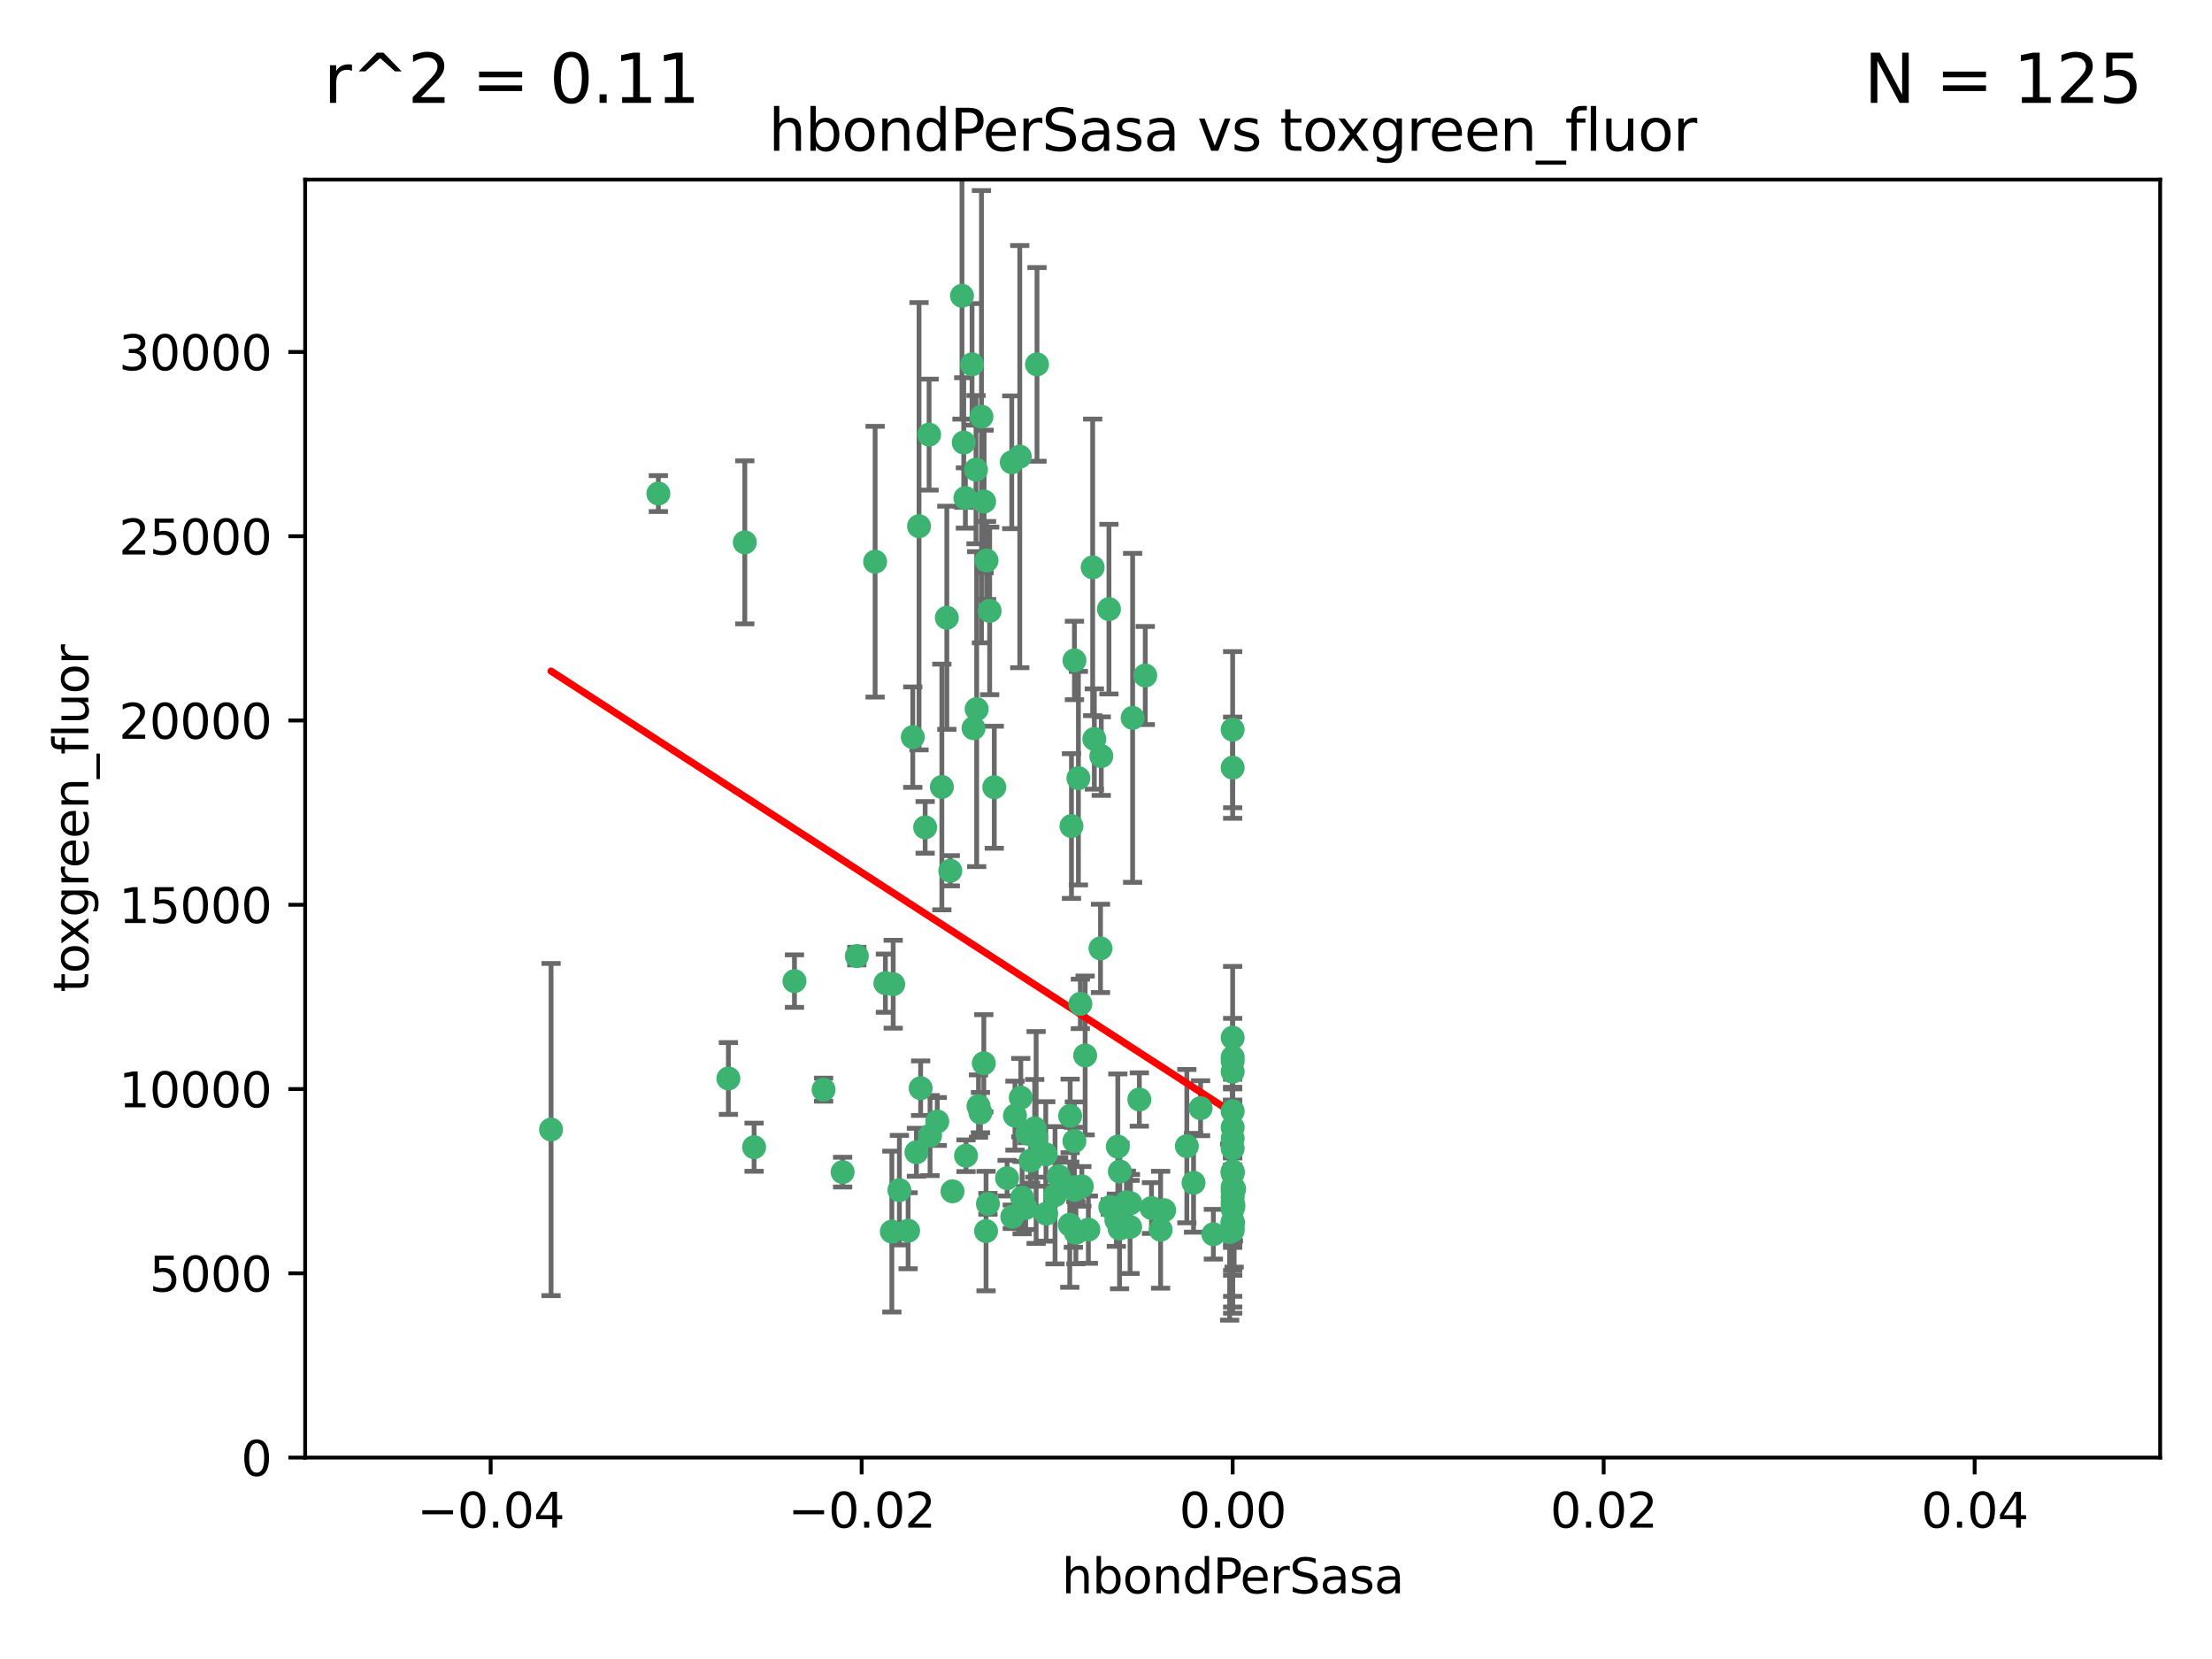 <?xml version="1.0" encoding="utf-8" standalone="no"?>
<!DOCTYPE svg PUBLIC "-//W3C//DTD SVG 1.1//EN"
  "http://www.w3.org/Graphics/SVG/1.1/DTD/svg11.dtd">
<svg xmlns:xlink="http://www.w3.org/1999/xlink" width="460.8pt" height="345.6pt" viewBox="0 0 460.8 345.6" xmlns="http://www.w3.org/2000/svg" version="1.1">
 <defs>
  <style type="text/css">*{stroke-linejoin: round; stroke-linecap: butt}</style>
 </defs>
 <g id="figure_1">
  <g id="patch_1">
   <path d="M 0 345.6 
L 460.8 345.6 
L 460.8 0 
L 0 0 
z
" style="fill: #ffffff"/>
  </g>
  <g id="axes_1">
   <g id="patch_2">
    <path d="M 63.571 303.64 
L 450 303.64 
L 450 37.411 
L 63.571 37.411 
z
" style="fill: #ffffff"/>
   </g>
   <g id="PathCollection_1">
    <defs>
     <path id="mf2cd631c9c" d="M 0 1.118 
C 0.297 1.118 0.581 1 0.791 0.791 
C 1 0.581 1.118 0.297 1.118 0 
C 1.118 -0.297 1 -0.581 0.791 -0.791 
C 0.581 -1 0.297 -1.118 0 -1.118 
C -0.297 -1.118 -0.581 -1 -0.791 -0.791 
C -1 -0.581 -1.118 -0.297 -1.118 0 
C -1.118 0.297 -1 0.581 -0.791 0.791 
C -0.581 1 -0.297 1.118 0 1.118 
z
" style="stroke: #3cb371"/>
    </defs>
    <g clip-path="url(#p6baac80745)">
     <use xlink:href="#mf2cd631c9c" x="216.026" y="75.908" style="fill: #3cb371; stroke: #3cb371"/>
     <use xlink:href="#mf2cd631c9c" x="200.763" y="92.187" style="fill: #3cb371; stroke: #3cb371"/>
     <use xlink:href="#mf2cd631c9c" x="203.319" y="97.835" style="fill: #3cb371; stroke: #3cb371"/>
     <use xlink:href="#mf2cd631c9c" x="191.45" y="109.622" style="fill: #3cb371; stroke: #3cb371"/>
     <use xlink:href="#mf2cd631c9c" x="155.154" y="112.982" style="fill: #3cb371; stroke: #3cb371"/>
     <use xlink:href="#mf2cd631c9c" x="114.795" y="235.304" style="fill: #3cb371; stroke: #3cb371"/>
     <use xlink:href="#mf2cd631c9c" x="206.164" y="127.26" style="fill: #3cb371; stroke: #3cb371"/>
     <use xlink:href="#mf2cd631c9c" x="202.808" y="151.693" style="fill: #3cb371; stroke: #3cb371"/>
     <use xlink:href="#mf2cd631c9c" x="196.206" y="163.936" style="fill: #3cb371; stroke: #3cb371"/>
     <use xlink:href="#mf2cd631c9c" x="205.007" y="104.476" style="fill: #3cb371; stroke: #3cb371"/>
     <use xlink:href="#mf2cd631c9c" x="201.107" y="103.738" style="fill: #3cb371; stroke: #3cb371"/>
     <use xlink:href="#mf2cd631c9c" x="205.518" y="116.762" style="fill: #3cb371; stroke: #3cb371"/>
     <use xlink:href="#mf2cd631c9c" x="200.398" y="61.614" style="fill: #3cb371; stroke: #3cb371"/>
     <use xlink:href="#mf2cd631c9c" x="210.768" y="96.299" style="fill: #3cb371; stroke: #3cb371"/>
     <use xlink:href="#mf2cd631c9c" x="190.148" y="153.559" style="fill: #3cb371; stroke: #3cb371"/>
     <use xlink:href="#mf2cd631c9c" x="137.148" y="102.821" style="fill: #3cb371; stroke: #3cb371"/>
     <use xlink:href="#mf2cd631c9c" x="225.058" y="209.121" style="fill: #3cb371; stroke: #3cb371"/>
     <use xlink:href="#mf2cd631c9c" x="202.496" y="75.9" style="fill: #3cb371; stroke: #3cb371"/>
     <use xlink:href="#mf2cd631c9c" x="184.442" y="204.811" style="fill: #3cb371; stroke: #3cb371"/>
     <use xlink:href="#mf2cd631c9c" x="182.301" y="117.014" style="fill: #3cb371; stroke: #3cb371"/>
     <use xlink:href="#mf2cd631c9c" x="223.825" y="137.58" style="fill: #3cb371; stroke: #3cb371"/>
     <use xlink:href="#mf2cd631c9c" x="165.501" y="204.382" style="fill: #3cb371; stroke: #3cb371"/>
     <use xlink:href="#mf2cd631c9c" x="193.547" y="90.534" style="fill: #3cb371; stroke: #3cb371"/>
     <use xlink:href="#mf2cd631c9c" x="227.624" y="118.19" style="fill: #3cb371; stroke: #3cb371"/>
     <use xlink:href="#mf2cd631c9c" x="242.524" y="252.113" style="fill: #3cb371; stroke: #3cb371"/>
     <use xlink:href="#mf2cd631c9c" x="190.904" y="240.037" style="fill: #3cb371; stroke: #3cb371"/>
     <use xlink:href="#mf2cd631c9c" x="237.346" y="229.048" style="fill: #3cb371; stroke: #3cb371"/>
     <use xlink:href="#mf2cd631c9c" x="191.785" y="226.692" style="fill: #3cb371; stroke: #3cb371"/>
     <use xlink:href="#mf2cd631c9c" x="189.178" y="256.385" style="fill: #3cb371; stroke: #3cb371"/>
     <use xlink:href="#mf2cd631c9c" x="204.456" y="86.8" style="fill: #3cb371; stroke: #3cb371"/>
     <use xlink:href="#mf2cd631c9c" x="256.948" y="251.221" style="fill: #3cb371; stroke: #3cb371"/>
     <use xlink:href="#mf2cd631c9c" x="219.786" y="248.993" style="fill: #3cb371; stroke: #3cb371"/>
     <use xlink:href="#mf2cd631c9c" x="198.424" y="248.172" style="fill: #3cb371; stroke: #3cb371"/>
     <use xlink:href="#mf2cd631c9c" x="234.644" y="250.462" style="fill: #3cb371; stroke: #3cb371"/>
     <use xlink:href="#mf2cd631c9c" x="239.875" y="251.655" style="fill: #3cb371; stroke: #3cb371"/>
     <use xlink:href="#mf2cd631c9c" x="256.786" y="244.178" style="fill: #3cb371; stroke: #3cb371"/>
     <use xlink:href="#mf2cd631c9c" x="223.815" y="237.704" style="fill: #3cb371; stroke: #3cb371"/>
     <use xlink:href="#mf2cd631c9c" x="197.24" y="128.689" style="fill: #3cb371; stroke: #3cb371"/>
     <use xlink:href="#mf2cd631c9c" x="204.948" y="221.501" style="fill: #3cb371; stroke: #3cb371"/>
     <use xlink:href="#mf2cd631c9c" x="256.786" y="255.535" style="fill: #3cb371; stroke: #3cb371"/>
     <use xlink:href="#mf2cd631c9c" x="212.925" y="249.493" style="fill: #3cb371; stroke: #3cb371"/>
     <use xlink:href="#mf2cd631c9c" x="203.457" y="147.723" style="fill: #3cb371; stroke: #3cb371"/>
     <use xlink:href="#mf2cd631c9c" x="207.124" y="163.993" style="fill: #3cb371; stroke: #3cb371"/>
     <use xlink:href="#mf2cd631c9c" x="223.905" y="247.891" style="fill: #3cb371; stroke: #3cb371"/>
     <use xlink:href="#mf2cd631c9c" x="178.492" y="199.17" style="fill: #3cb371; stroke: #3cb371"/>
     <use xlink:href="#mf2cd631c9c" x="233.286" y="244.041" style="fill: #3cb371; stroke: #3cb371"/>
     <use xlink:href="#mf2cd631c9c" x="212.436" y="95.121" style="fill: #3cb371; stroke: #3cb371"/>
     <use xlink:href="#mf2cd631c9c" x="231.293" y="251.452" style="fill: #3cb371; stroke: #3cb371"/>
     <use xlink:href="#mf2cd631c9c" x="220.527" y="245.034" style="fill: #3cb371; stroke: #3cb371"/>
     <use xlink:href="#mf2cd631c9c" x="217.943" y="252.832" style="fill: #3cb371; stroke: #3cb371"/>
     <use xlink:href="#mf2cd631c9c" x="235.946" y="149.542" style="fill: #3cb371; stroke: #3cb371"/>
     <use xlink:href="#mf2cd631c9c" x="232.556" y="254.191" style="fill: #3cb371; stroke: #3cb371"/>
     <use xlink:href="#mf2cd631c9c" x="187.361" y="247.93" style="fill: #3cb371; stroke: #3cb371"/>
     <use xlink:href="#mf2cd631c9c" x="186.069" y="205.029" style="fill: #3cb371; stroke: #3cb371"/>
     <use xlink:href="#mf2cd631c9c" x="227.97" y="153.944" style="fill: #3cb371; stroke: #3cb371"/>
     <use xlink:href="#mf2cd631c9c" x="204.242" y="231.782" style="fill: #3cb371; stroke: #3cb371"/>
     <use xlink:href="#mf2cd631c9c" x="222.931" y="232.464" style="fill: #3cb371; stroke: #3cb371"/>
     <use xlink:href="#mf2cd631c9c" x="224.129" y="256.819" style="fill: #3cb371; stroke: #3cb371"/>
     <use xlink:href="#mf2cd631c9c" x="211.436" y="232.41" style="fill: #3cb371; stroke: #3cb371"/>
     <use xlink:href="#mf2cd631c9c" x="223.6" y="247.337" style="fill: #3cb371; stroke: #3cb371"/>
     <use xlink:href="#mf2cd631c9c" x="229.414" y="157.513" style="fill: #3cb371; stroke: #3cb371"/>
     <use xlink:href="#mf2cd631c9c" x="205.411" y="256.455" style="fill: #3cb371; stroke: #3cb371"/>
     <use xlink:href="#mf2cd631c9c" x="225.369" y="247.144" style="fill: #3cb371; stroke: #3cb371"/>
     <use xlink:href="#mf2cd631c9c" x="195.25" y="233.624" style="fill: #3cb371; stroke: #3cb371"/>
     <use xlink:href="#mf2cd631c9c" x="226.725" y="256.161" style="fill: #3cb371; stroke: #3cb371"/>
     <use xlink:href="#mf2cd631c9c" x="256.786" y="223.261" style="fill: #3cb371; stroke: #3cb371"/>
     <use xlink:href="#mf2cd631c9c" x="226.056" y="219.87" style="fill: #3cb371; stroke: #3cb371"/>
     <use xlink:href="#mf2cd631c9c" x="197.964" y="181.395" style="fill: #3cb371; stroke: #3cb371"/>
     <use xlink:href="#mf2cd631c9c" x="205.805" y="250.788" style="fill: #3cb371; stroke: #3cb371"/>
     <use xlink:href="#mf2cd631c9c" x="210.881" y="253.473" style="fill: #3cb371; stroke: #3cb371"/>
     <use xlink:href="#mf2cd631c9c" x="256.159" y="256.669" style="fill: #3cb371; stroke: #3cb371"/>
     <use xlink:href="#mf2cd631c9c" x="235.418" y="255.594" style="fill: #3cb371; stroke: #3cb371"/>
     <use xlink:href="#mf2cd631c9c" x="223.205" y="172.082" style="fill: #3cb371; stroke: #3cb371"/>
     <use xlink:href="#mf2cd631c9c" x="185.789" y="256.562" style="fill: #3cb371; stroke: #3cb371"/>
     <use xlink:href="#mf2cd631c9c" x="250.099" y="230.857" style="fill: #3cb371; stroke: #3cb371"/>
     <use xlink:href="#mf2cd631c9c" x="256.786" y="234.855" style="fill: #3cb371; stroke: #3cb371"/>
     <use xlink:href="#mf2cd631c9c" x="157.092" y="238.981" style="fill: #3cb371; stroke: #3cb371"/>
     <use xlink:href="#mf2cd631c9c" x="215.846" y="236.959" style="fill: #3cb371; stroke: #3cb371"/>
     <use xlink:href="#mf2cd631c9c" x="214.682" y="241.778" style="fill: #3cb371; stroke: #3cb371"/>
     <use xlink:href="#mf2cd631c9c" x="192.729" y="172.356" style="fill: #3cb371; stroke: #3cb371"/>
     <use xlink:href="#mf2cd631c9c" x="222.852" y="255.131" style="fill: #3cb371; stroke: #3cb371"/>
     <use xlink:href="#mf2cd631c9c" x="214.007" y="236.134" style="fill: #3cb371; stroke: #3cb371"/>
     <use xlink:href="#mf2cd631c9c" x="247.239" y="238.765" style="fill: #3cb371; stroke: #3cb371"/>
     <use xlink:href="#mf2cd631c9c" x="217.85" y="240.483" style="fill: #3cb371; stroke: #3cb371"/>
     <use xlink:href="#mf2cd631c9c" x="256.786" y="248.063" style="fill: #3cb371; stroke: #3cb371"/>
     <use xlink:href="#mf2cd631c9c" x="256.786" y="152.004" style="fill: #3cb371; stroke: #3cb371"/>
     <use xlink:href="#mf2cd631c9c" x="256.786" y="249.379" style="fill: #3cb371; stroke: #3cb371"/>
     <use xlink:href="#mf2cd631c9c" x="231.015" y="126.892" style="fill: #3cb371; stroke: #3cb371"/>
     <use xlink:href="#mf2cd631c9c" x="256.786" y="231.482" style="fill: #3cb371; stroke: #3cb371"/>
     <use xlink:href="#mf2cd631c9c" x="257.097" y="247.697" style="fill: #3cb371; stroke: #3cb371"/>
     <use xlink:href="#mf2cd631c9c" x="175.533" y="244.17" style="fill: #3cb371; stroke: #3cb371"/>
     <use xlink:href="#mf2cd631c9c" x="256.786" y="254.514" style="fill: #3cb371; stroke: #3cb371"/>
     <use xlink:href="#mf2cd631c9c" x="256.786" y="244.423" style="fill: #3cb371; stroke: #3cb371"/>
     <use xlink:href="#mf2cd631c9c" x="256.786" y="216.17" style="fill: #3cb371; stroke: #3cb371"/>
     <use xlink:href="#mf2cd631c9c" x="248.636" y="246.393" style="fill: #3cb371; stroke: #3cb371"/>
     <use xlink:href="#mf2cd631c9c" x="241.778" y="256.174" style="fill: #3cb371; stroke: #3cb371"/>
     <use xlink:href="#mf2cd631c9c" x="224.65" y="162.105" style="fill: #3cb371; stroke: #3cb371"/>
     <use xlink:href="#mf2cd631c9c" x="233.222" y="255.94" style="fill: #3cb371; stroke: #3cb371"/>
     <use xlink:href="#mf2cd631c9c" x="256.786" y="254.661" style="fill: #3cb371; stroke: #3cb371"/>
     <use xlink:href="#mf2cd631c9c" x="212.645" y="228.66" style="fill: #3cb371; stroke: #3cb371"/>
     <use xlink:href="#mf2cd631c9c" x="238.58" y="140.722" style="fill: #3cb371; stroke: #3cb371"/>
     <use xlink:href="#mf2cd631c9c" x="203.839" y="230.415" style="fill: #3cb371; stroke: #3cb371"/>
     <use xlink:href="#mf2cd631c9c" x="229.252" y="197.571" style="fill: #3cb371; stroke: #3cb371"/>
     <use xlink:href="#mf2cd631c9c" x="193.749" y="236.564" style="fill: #3cb371; stroke: #3cb371"/>
     <use xlink:href="#mf2cd631c9c" x="171.569" y="226.994" style="fill: #3cb371; stroke: #3cb371"/>
     <use xlink:href="#mf2cd631c9c" x="256.786" y="254.764" style="fill: #3cb371; stroke: #3cb371"/>
     <use xlink:href="#mf2cd631c9c" x="235.49" y="250.652" style="fill: #3cb371; stroke: #3cb371"/>
     <use xlink:href="#mf2cd631c9c" x="209.797" y="245.439" style="fill: #3cb371; stroke: #3cb371"/>
     <use xlink:href="#mf2cd631c9c" x="252.766" y="257.112" style="fill: #3cb371; stroke: #3cb371"/>
     <use xlink:href="#mf2cd631c9c" x="256.786" y="159.917" style="fill: #3cb371; stroke: #3cb371"/>
     <use xlink:href="#mf2cd631c9c" x="256.786" y="221.023" style="fill: #3cb371; stroke: #3cb371"/>
     <use xlink:href="#mf2cd631c9c" x="256.786" y="237.152" style="fill: #3cb371; stroke: #3cb371"/>
     <use xlink:href="#mf2cd631c9c" x="232.861" y="238.866" style="fill: #3cb371; stroke: #3cb371"/>
     <use xlink:href="#mf2cd631c9c" x="151.737" y="224.667" style="fill: #3cb371; stroke: #3cb371"/>
     <use xlink:href="#mf2cd631c9c" x="256.786" y="251.374" style="fill: #3cb371; stroke: #3cb371"/>
     <use xlink:href="#mf2cd631c9c" x="256.786" y="239.234" style="fill: #3cb371; stroke: #3cb371"/>
     <use xlink:href="#mf2cd631c9c" x="215.544" y="235.051" style="fill: #3cb371; stroke: #3cb371"/>
     <use xlink:href="#mf2cd631c9c" x="256.786" y="244.025" style="fill: #3cb371; stroke: #3cb371"/>
     <use xlink:href="#mf2cd631c9c" x="256.786" y="250.509" style="fill: #3cb371; stroke: #3cb371"/>
     <use xlink:href="#mf2cd631c9c" x="256.786" y="220.252" style="fill: #3cb371; stroke: #3cb371"/>
     <use xlink:href="#mf2cd631c9c" x="256.786" y="256.316" style="fill: #3cb371; stroke: #3cb371"/>
     <use xlink:href="#mf2cd631c9c" x="201.238" y="240.757" style="fill: #3cb371; stroke: #3cb371"/>
     <use xlink:href="#mf2cd631c9c" x="256.786" y="251.825" style="fill: #3cb371; stroke: #3cb371"/>
     <use xlink:href="#mf2cd631c9c" x="213.667" y="251.653" style="fill: #3cb371; stroke: #3cb371"/>
     <use xlink:href="#mf2cd631c9c" x="256.786" y="247.276" style="fill: #3cb371; stroke: #3cb371"/>
    </g>
   </g>
   <g id="matplotlib.axis_1">
    <g id="xtick_1">
     <g id="line2d_1">
      <defs>
       <path id="mf6b6ba5f35" d="M 0 0 
L 0 3.5 
" style="stroke: #000000; stroke-width: 0.8"/>
      </defs>
      <g>
       <use xlink:href="#mf6b6ba5f35" x="102.214" y="303.64" style="stroke: #000000; stroke-width: 0.8"/>
      </g>
     </g>
     <g id="text_1">
      <!-- −0.04 -->
      <g transform="translate(86.891 318.238)scale(0.1 -0.1)">
       <defs>
        <path id="DejaVuSans-2212" d="M 678 2272 
L 4684 2272 
L 4684 1741 
L 678 1741 
L 678 2272 
z
" transform="scale(0.016)"/>
        <path id="DejaVuSans-30" d="M 2034 4250 
Q 1547 4250 1301 3770 
Q 1056 3291 1056 2328 
Q 1056 1369 1301 889 
Q 1547 409 2034 409 
Q 2525 409 2770 889 
Q 3016 1369 3016 2328 
Q 3016 3291 2770 3770 
Q 2525 4250 2034 4250 
z
M 2034 4750 
Q 2819 4750 3233 4129 
Q 3647 3509 3647 2328 
Q 3647 1150 3233 529 
Q 2819 -91 2034 -91 
Q 1250 -91 836 529 
Q 422 1150 422 2328 
Q 422 3509 836 4129 
Q 1250 4750 2034 4750 
z
" transform="scale(0.016)"/>
        <path id="DejaVuSans-2e" d="M 684 794 
L 1344 794 
L 1344 0 
L 684 0 
L 684 794 
z
" transform="scale(0.016)"/>
        <path id="DejaVuSans-34" d="M 2419 4116 
L 825 1625 
L 2419 1625 
L 2419 4116 
z
M 2253 4666 
L 3047 4666 
L 3047 1625 
L 3713 1625 
L 3713 1100 
L 3047 1100 
L 3047 0 
L 2419 0 
L 2419 1100 
L 313 1100 
L 313 1709 
L 2253 4666 
z
" transform="scale(0.016)"/>
       </defs>
       <use xlink:href="#DejaVuSans-2212"/>
       <use xlink:href="#DejaVuSans-30" x="83.789"/>
       <use xlink:href="#DejaVuSans-2e" x="147.412"/>
       <use xlink:href="#DejaVuSans-30" x="179.199"/>
       <use xlink:href="#DejaVuSans-34" x="242.822"/>
      </g>
     </g>
    </g>
    <g id="xtick_2">
     <g id="line2d_2">
      <g>
       <use xlink:href="#mf6b6ba5f35" x="179.5" y="303.64" style="stroke: #000000; stroke-width: 0.8"/>
      </g>
     </g>
     <g id="text_2">
      <!-- −0.02 -->
      <g transform="translate(164.177 318.238)scale(0.1 -0.1)">
       <defs>
        <path id="DejaVuSans-32" d="M 1228 531 
L 3431 531 
L 3431 0 
L 469 0 
L 469 531 
Q 828 903 1448 1529 
Q 2069 2156 2228 2338 
Q 2531 2678 2651 2914 
Q 2772 3150 2772 3378 
Q 2772 3750 2511 3984 
Q 2250 4219 1831 4219 
Q 1534 4219 1204 4116 
Q 875 4013 500 3803 
L 500 4441 
Q 881 4594 1212 4672 
Q 1544 4750 1819 4750 
Q 2544 4750 2975 4387 
Q 3406 4025 3406 3419 
Q 3406 3131 3298 2873 
Q 3191 2616 2906 2266 
Q 2828 2175 2409 1742 
Q 1991 1309 1228 531 
z
" transform="scale(0.016)"/>
       </defs>
       <use xlink:href="#DejaVuSans-2212"/>
       <use xlink:href="#DejaVuSans-30" x="83.789"/>
       <use xlink:href="#DejaVuSans-2e" x="147.412"/>
       <use xlink:href="#DejaVuSans-30" x="179.199"/>
       <use xlink:href="#DejaVuSans-32" x="242.822"/>
      </g>
     </g>
    </g>
    <g id="xtick_3">
     <g id="line2d_3">
      <g>
       <use xlink:href="#mf6b6ba5f35" x="256.786" y="303.64" style="stroke: #000000; stroke-width: 0.8"/>
      </g>
     </g>
     <g id="text_3">
      <!-- 0.00 -->
      <g transform="translate(245.653 318.238)scale(0.1 -0.1)">
       <use xlink:href="#DejaVuSans-30"/>
       <use xlink:href="#DejaVuSans-2e" x="63.623"/>
       <use xlink:href="#DejaVuSans-30" x="95.41"/>
       <use xlink:href="#DejaVuSans-30" x="159.033"/>
      </g>
     </g>
    </g>
    <g id="xtick_4">
     <g id="line2d_4">
      <g>
       <use xlink:href="#mf6b6ba5f35" x="334.071" y="303.64" style="stroke: #000000; stroke-width: 0.8"/>
      </g>
     </g>
     <g id="text_4">
      <!-- 0.02 -->
      <g transform="translate(322.939 318.238)scale(0.1 -0.1)">
       <use xlink:href="#DejaVuSans-30"/>
       <use xlink:href="#DejaVuSans-2e" x="63.623"/>
       <use xlink:href="#DejaVuSans-30" x="95.41"/>
       <use xlink:href="#DejaVuSans-32" x="159.033"/>
      </g>
     </g>
    </g>
    <g id="xtick_5">
     <g id="line2d_5">
      <g>
       <use xlink:href="#mf6b6ba5f35" x="411.357" y="303.64" style="stroke: #000000; stroke-width: 0.8"/>
      </g>
     </g>
     <g id="text_5">
      <!-- 0.04 -->
      <g transform="translate(400.224 318.238)scale(0.1 -0.1)">
       <use xlink:href="#DejaVuSans-30"/>
       <use xlink:href="#DejaVuSans-2e" x="63.623"/>
       <use xlink:href="#DejaVuSans-30" x="95.41"/>
       <use xlink:href="#DejaVuSans-34" x="159.033"/>
      </g>
     </g>
    </g>
    <g id="text_6">
     <!-- hbondPerSasa -->
     <g transform="translate(221.168 331.917)scale(0.1 -0.1)">
      <defs>
       <path id="DejaVuSans-68" d="M 3513 2113 
L 3513 0 
L 2938 0 
L 2938 2094 
Q 2938 2591 2744 2837 
Q 2550 3084 2163 3084 
Q 1697 3084 1428 2787 
Q 1159 2491 1159 1978 
L 1159 0 
L 581 0 
L 581 4863 
L 1159 4863 
L 1159 2956 
Q 1366 3272 1645 3428 
Q 1925 3584 2291 3584 
Q 2894 3584 3203 3211 
Q 3513 2838 3513 2113 
z
" transform="scale(0.016)"/>
       <path id="DejaVuSans-62" d="M 3116 1747 
Q 3116 2381 2855 2742 
Q 2594 3103 2138 3103 
Q 1681 3103 1420 2742 
Q 1159 2381 1159 1747 
Q 1159 1113 1420 752 
Q 1681 391 2138 391 
Q 2594 391 2855 752 
Q 3116 1113 3116 1747 
z
M 1159 2969 
Q 1341 3281 1617 3432 
Q 1894 3584 2278 3584 
Q 2916 3584 3314 3078 
Q 3713 2572 3713 1747 
Q 3713 922 3314 415 
Q 2916 -91 2278 -91 
Q 1894 -91 1617 61 
Q 1341 213 1159 525 
L 1159 0 
L 581 0 
L 581 4863 
L 1159 4863 
L 1159 2969 
z
" transform="scale(0.016)"/>
       <path id="DejaVuSans-6f" d="M 1959 3097 
Q 1497 3097 1228 2736 
Q 959 2375 959 1747 
Q 959 1119 1226 758 
Q 1494 397 1959 397 
Q 2419 397 2687 759 
Q 2956 1122 2956 1747 
Q 2956 2369 2687 2733 
Q 2419 3097 1959 3097 
z
M 1959 3584 
Q 2709 3584 3137 3096 
Q 3566 2609 3566 1747 
Q 3566 888 3137 398 
Q 2709 -91 1959 -91 
Q 1206 -91 779 398 
Q 353 888 353 1747 
Q 353 2609 779 3096 
Q 1206 3584 1959 3584 
z
" transform="scale(0.016)"/>
       <path id="DejaVuSans-6e" d="M 3513 2113 
L 3513 0 
L 2938 0 
L 2938 2094 
Q 2938 2591 2744 2837 
Q 2550 3084 2163 3084 
Q 1697 3084 1428 2787 
Q 1159 2491 1159 1978 
L 1159 0 
L 581 0 
L 581 3500 
L 1159 3500 
L 1159 2956 
Q 1366 3272 1645 3428 
Q 1925 3584 2291 3584 
Q 2894 3584 3203 3211 
Q 3513 2838 3513 2113 
z
" transform="scale(0.016)"/>
       <path id="DejaVuSans-64" d="M 2906 2969 
L 2906 4863 
L 3481 4863 
L 3481 0 
L 2906 0 
L 2906 525 
Q 2725 213 2448 61 
Q 2172 -91 1784 -91 
Q 1150 -91 751 415 
Q 353 922 353 1747 
Q 353 2572 751 3078 
Q 1150 3584 1784 3584 
Q 2172 3584 2448 3432 
Q 2725 3281 2906 2969 
z
M 947 1747 
Q 947 1113 1208 752 
Q 1469 391 1925 391 
Q 2381 391 2643 752 
Q 2906 1113 2906 1747 
Q 2906 2381 2643 2742 
Q 2381 3103 1925 3103 
Q 1469 3103 1208 2742 
Q 947 2381 947 1747 
z
" transform="scale(0.016)"/>
       <path id="DejaVuSans-50" d="M 1259 4147 
L 1259 2394 
L 2053 2394 
Q 2494 2394 2734 2622 
Q 2975 2850 2975 3272 
Q 2975 3691 2734 3919 
Q 2494 4147 2053 4147 
L 1259 4147 
z
M 628 4666 
L 2053 4666 
Q 2838 4666 3239 4311 
Q 3641 3956 3641 3272 
Q 3641 2581 3239 2228 
Q 2838 1875 2053 1875 
L 1259 1875 
L 1259 0 
L 628 0 
L 628 4666 
z
" transform="scale(0.016)"/>
       <path id="DejaVuSans-65" d="M 3597 1894 
L 3597 1613 
L 953 1613 
Q 991 1019 1311 708 
Q 1631 397 2203 397 
Q 2534 397 2845 478 
Q 3156 559 3463 722 
L 3463 178 
Q 3153 47 2828 -22 
Q 2503 -91 2169 -91 
Q 1331 -91 842 396 
Q 353 884 353 1716 
Q 353 2575 817 3079 
Q 1281 3584 2069 3584 
Q 2775 3584 3186 3129 
Q 3597 2675 3597 1894 
z
M 3022 2063 
Q 3016 2534 2758 2815 
Q 2500 3097 2075 3097 
Q 1594 3097 1305 2825 
Q 1016 2553 972 2059 
L 3022 2063 
z
" transform="scale(0.016)"/>
       <path id="DejaVuSans-72" d="M 2631 2963 
Q 2534 3019 2420 3045 
Q 2306 3072 2169 3072 
Q 1681 3072 1420 2755 
Q 1159 2438 1159 1844 
L 1159 0 
L 581 0 
L 581 3500 
L 1159 3500 
L 1159 2956 
Q 1341 3275 1631 3429 
Q 1922 3584 2338 3584 
Q 2397 3584 2469 3576 
Q 2541 3569 2628 3553 
L 2631 2963 
z
" transform="scale(0.016)"/>
       <path id="DejaVuSans-53" d="M 3425 4513 
L 3425 3897 
Q 3066 4069 2747 4153 
Q 2428 4238 2131 4238 
Q 1616 4238 1336 4038 
Q 1056 3838 1056 3469 
Q 1056 3159 1242 3001 
Q 1428 2844 1947 2747 
L 2328 2669 
Q 3034 2534 3370 2195 
Q 3706 1856 3706 1288 
Q 3706 609 3251 259 
Q 2797 -91 1919 -91 
Q 1588 -91 1214 -16 
Q 841 59 441 206 
L 441 856 
Q 825 641 1194 531 
Q 1563 422 1919 422 
Q 2459 422 2753 634 
Q 3047 847 3047 1241 
Q 3047 1584 2836 1778 
Q 2625 1972 2144 2069 
L 1759 2144 
Q 1053 2284 737 2584 
Q 422 2884 422 3419 
Q 422 4038 858 4394 
Q 1294 4750 2059 4750 
Q 2388 4750 2728 4690 
Q 3069 4631 3425 4513 
z
" transform="scale(0.016)"/>
       <path id="DejaVuSans-61" d="M 2194 1759 
Q 1497 1759 1228 1600 
Q 959 1441 959 1056 
Q 959 750 1161 570 
Q 1363 391 1709 391 
Q 2188 391 2477 730 
Q 2766 1069 2766 1631 
L 2766 1759 
L 2194 1759 
z
M 3341 1997 
L 3341 0 
L 2766 0 
L 2766 531 
Q 2569 213 2275 61 
Q 1981 -91 1556 -91 
Q 1019 -91 701 211 
Q 384 513 384 1019 
Q 384 1609 779 1909 
Q 1175 2209 1959 2209 
L 2766 2209 
L 2766 2266 
Q 2766 2663 2505 2880 
Q 2244 3097 1772 3097 
Q 1472 3097 1187 3025 
Q 903 2953 641 2809 
L 641 3341 
Q 956 3463 1253 3523 
Q 1550 3584 1831 3584 
Q 2591 3584 2966 3190 
Q 3341 2797 3341 1997 
z
" transform="scale(0.016)"/>
       <path id="DejaVuSans-73" d="M 2834 3397 
L 2834 2853 
Q 2591 2978 2328 3040 
Q 2066 3103 1784 3103 
Q 1356 3103 1142 2972 
Q 928 2841 928 2578 
Q 928 2378 1081 2264 
Q 1234 2150 1697 2047 
L 1894 2003 
Q 2506 1872 2764 1633 
Q 3022 1394 3022 966 
Q 3022 478 2636 193 
Q 2250 -91 1575 -91 
Q 1294 -91 989 -36 
Q 684 19 347 128 
L 347 722 
Q 666 556 975 473 
Q 1284 391 1588 391 
Q 1994 391 2212 530 
Q 2431 669 2431 922 
Q 2431 1156 2273 1281 
Q 2116 1406 1581 1522 
L 1381 1569 
Q 847 1681 609 1914 
Q 372 2147 372 2553 
Q 372 3047 722 3315 
Q 1072 3584 1716 3584 
Q 2034 3584 2315 3537 
Q 2597 3491 2834 3397 
z
" transform="scale(0.016)"/>
      </defs>
      <use xlink:href="#DejaVuSans-68"/>
      <use xlink:href="#DejaVuSans-62" x="63.379"/>
      <use xlink:href="#DejaVuSans-6f" x="126.855"/>
      <use xlink:href="#DejaVuSans-6e" x="188.037"/>
      <use xlink:href="#DejaVuSans-64" x="251.416"/>
      <use xlink:href="#DejaVuSans-50" x="314.893"/>
      <use xlink:href="#DejaVuSans-65" x="371.57"/>
      <use xlink:href="#DejaVuSans-72" x="433.094"/>
      <use xlink:href="#DejaVuSans-53" x="474.207"/>
      <use xlink:href="#DejaVuSans-61" x="537.684"/>
      <use xlink:href="#DejaVuSans-73" x="598.963"/>
      <use xlink:href="#DejaVuSans-61" x="651.062"/>
     </g>
    </g>
   </g>
   <g id="matplotlib.axis_2">
    <g id="ytick_1">
     <g id="line2d_6">
      <defs>
       <path id="m0ba0eb6eff" d="M 0 0 
L -3.5 0 
" style="stroke: #000000; stroke-width: 0.8"/>
      </defs>
      <g>
       <use xlink:href="#m0ba0eb6eff" x="63.571" y="303.64" style="stroke: #000000; stroke-width: 0.8"/>
      </g>
     </g>
     <g id="text_7">
      <!-- 0 -->
      <g transform="translate(50.209 307.439)scale(0.1 -0.1)">
       <use xlink:href="#DejaVuSans-30"/>
      </g>
     </g>
    </g>
    <g id="ytick_2">
     <g id="line2d_7">
      <g>
       <use xlink:href="#m0ba0eb6eff" x="63.571" y="265.253" style="stroke: #000000; stroke-width: 0.8"/>
      </g>
     </g>
     <g id="text_8">
      <!-- 5000 -->
      <g transform="translate(31.121 269.052)scale(0.1 -0.1)">
       <defs>
        <path id="DejaVuSans-35" d="M 691 4666 
L 3169 4666 
L 3169 4134 
L 1269 4134 
L 1269 2991 
Q 1406 3038 1543 3061 
Q 1681 3084 1819 3084 
Q 2600 3084 3056 2656 
Q 3513 2228 3513 1497 
Q 3513 744 3044 326 
Q 2575 -91 1722 -91 
Q 1428 -91 1123 -41 
Q 819 9 494 109 
L 494 744 
Q 775 591 1075 516 
Q 1375 441 1709 441 
Q 2250 441 2565 725 
Q 2881 1009 2881 1497 
Q 2881 1984 2565 2268 
Q 2250 2553 1709 2553 
Q 1456 2553 1204 2497 
Q 953 2441 691 2322 
L 691 4666 
z
" transform="scale(0.016)"/>
       </defs>
       <use xlink:href="#DejaVuSans-35"/>
       <use xlink:href="#DejaVuSans-30" x="63.623"/>
       <use xlink:href="#DejaVuSans-30" x="127.246"/>
       <use xlink:href="#DejaVuSans-30" x="190.869"/>
      </g>
     </g>
    </g>
    <g id="ytick_3">
     <g id="line2d_8">
      <g>
       <use xlink:href="#m0ba0eb6eff" x="63.571" y="226.866" style="stroke: #000000; stroke-width: 0.8"/>
      </g>
     </g>
     <g id="text_9">
      <!-- 10000 -->
      <g transform="translate(24.759 230.665)scale(0.1 -0.1)">
       <defs>
        <path id="DejaVuSans-31" d="M 794 531 
L 1825 531 
L 1825 4091 
L 703 3866 
L 703 4441 
L 1819 4666 
L 2450 4666 
L 2450 531 
L 3481 531 
L 3481 0 
L 794 0 
L 794 531 
z
" transform="scale(0.016)"/>
       </defs>
       <use xlink:href="#DejaVuSans-31"/>
       <use xlink:href="#DejaVuSans-30" x="63.623"/>
       <use xlink:href="#DejaVuSans-30" x="127.246"/>
       <use xlink:href="#DejaVuSans-30" x="190.869"/>
       <use xlink:href="#DejaVuSans-30" x="254.492"/>
      </g>
     </g>
    </g>
    <g id="ytick_4">
     <g id="line2d_9">
      <g>
       <use xlink:href="#m0ba0eb6eff" x="63.571" y="188.479" style="stroke: #000000; stroke-width: 0.8"/>
      </g>
     </g>
     <g id="text_10">
      <!-- 15000 -->
      <g transform="translate(24.759 192.278)scale(0.1 -0.1)">
       <use xlink:href="#DejaVuSans-31"/>
       <use xlink:href="#DejaVuSans-35" x="63.623"/>
       <use xlink:href="#DejaVuSans-30" x="127.246"/>
       <use xlink:href="#DejaVuSans-30" x="190.869"/>
       <use xlink:href="#DejaVuSans-30" x="254.492"/>
      </g>
     </g>
    </g>
    <g id="ytick_5">
     <g id="line2d_10">
      <g>
       <use xlink:href="#m0ba0eb6eff" x="63.571" y="150.092" style="stroke: #000000; stroke-width: 0.8"/>
      </g>
     </g>
     <g id="text_11">
      <!-- 20000 -->
      <g transform="translate(24.759 153.891)scale(0.1 -0.1)">
       <use xlink:href="#DejaVuSans-32"/>
       <use xlink:href="#DejaVuSans-30" x="63.623"/>
       <use xlink:href="#DejaVuSans-30" x="127.246"/>
       <use xlink:href="#DejaVuSans-30" x="190.869"/>
       <use xlink:href="#DejaVuSans-30" x="254.492"/>
      </g>
     </g>
    </g>
    <g id="ytick_6">
     <g id="line2d_11">
      <g>
       <use xlink:href="#m0ba0eb6eff" x="63.571" y="111.705" style="stroke: #000000; stroke-width: 0.8"/>
      </g>
     </g>
     <g id="text_12">
      <!-- 25000 -->
      <g transform="translate(24.759 115.504)scale(0.1 -0.1)">
       <use xlink:href="#DejaVuSans-32"/>
       <use xlink:href="#DejaVuSans-35" x="63.623"/>
       <use xlink:href="#DejaVuSans-30" x="127.246"/>
       <use xlink:href="#DejaVuSans-30" x="190.869"/>
       <use xlink:href="#DejaVuSans-30" x="254.492"/>
      </g>
     </g>
    </g>
    <g id="ytick_7">
     <g id="line2d_12">
      <g>
       <use xlink:href="#m0ba0eb6eff" x="63.571" y="73.317" style="stroke: #000000; stroke-width: 0.8"/>
      </g>
     </g>
     <g id="text_13">
      <!-- 30000 -->
      <g transform="translate(24.759 77.117)scale(0.1 -0.1)">
       <defs>
        <path id="DejaVuSans-33" d="M 2597 2516 
Q 3050 2419 3304 2112 
Q 3559 1806 3559 1356 
Q 3559 666 3084 287 
Q 2609 -91 1734 -91 
Q 1441 -91 1130 -33 
Q 819 25 488 141 
L 488 750 
Q 750 597 1062 519 
Q 1375 441 1716 441 
Q 2309 441 2620 675 
Q 2931 909 2931 1356 
Q 2931 1769 2642 2001 
Q 2353 2234 1838 2234 
L 1294 2234 
L 1294 2753 
L 1863 2753 
Q 2328 2753 2575 2939 
Q 2822 3125 2822 3475 
Q 2822 3834 2567 4026 
Q 2313 4219 1838 4219 
Q 1578 4219 1281 4162 
Q 984 4106 628 3988 
L 628 4550 
Q 988 4650 1302 4700 
Q 1616 4750 1894 4750 
Q 2613 4750 3031 4423 
Q 3450 4097 3450 3541 
Q 3450 3153 3228 2886 
Q 3006 2619 2597 2516 
z
" transform="scale(0.016)"/>
       </defs>
       <use xlink:href="#DejaVuSans-33"/>
       <use xlink:href="#DejaVuSans-30" x="63.623"/>
       <use xlink:href="#DejaVuSans-30" x="127.246"/>
       <use xlink:href="#DejaVuSans-30" x="190.869"/>
       <use xlink:href="#DejaVuSans-30" x="254.492"/>
      </g>
     </g>
    </g>
    <g id="text_14">
     <!-- toxgreen_fluor -->
     <g transform="translate(18.401 206.72)rotate(-90)scale(0.1 -0.1)">
      <defs>
       <path id="DejaVuSans-74" d="M 1172 4494 
L 1172 3500 
L 2356 3500 
L 2356 3053 
L 1172 3053 
L 1172 1153 
Q 1172 725 1289 603 
Q 1406 481 1766 481 
L 2356 481 
L 2356 0 
L 1766 0 
Q 1100 0 847 248 
Q 594 497 594 1153 
L 594 3053 
L 172 3053 
L 172 3500 
L 594 3500 
L 594 4494 
L 1172 4494 
z
" transform="scale(0.016)"/>
       <path id="DejaVuSans-78" d="M 3513 3500 
L 2247 1797 
L 3578 0 
L 2900 0 
L 1881 1375 
L 863 0 
L 184 0 
L 1544 1831 
L 300 3500 
L 978 3500 
L 1906 2253 
L 2834 3500 
L 3513 3500 
z
" transform="scale(0.016)"/>
       <path id="DejaVuSans-67" d="M 2906 1791 
Q 2906 2416 2648 2759 
Q 2391 3103 1925 3103 
Q 1463 3103 1205 2759 
Q 947 2416 947 1791 
Q 947 1169 1205 825 
Q 1463 481 1925 481 
Q 2391 481 2648 825 
Q 2906 1169 2906 1791 
z
M 3481 434 
Q 3481 -459 3084 -895 
Q 2688 -1331 1869 -1331 
Q 1566 -1331 1297 -1286 
Q 1028 -1241 775 -1147 
L 775 -588 
Q 1028 -725 1275 -790 
Q 1522 -856 1778 -856 
Q 2344 -856 2625 -561 
Q 2906 -266 2906 331 
L 2906 616 
Q 2728 306 2450 153 
Q 2172 0 1784 0 
Q 1141 0 747 490 
Q 353 981 353 1791 
Q 353 2603 747 3093 
Q 1141 3584 1784 3584 
Q 2172 3584 2450 3431 
Q 2728 3278 2906 2969 
L 2906 3500 
L 3481 3500 
L 3481 434 
z
" transform="scale(0.016)"/>
       <path id="DejaVuSans-5f" d="M 3263 -1063 
L 3263 -1509 
L -63 -1509 
L -63 -1063 
L 3263 -1063 
z
" transform="scale(0.016)"/>
       <path id="DejaVuSans-66" d="M 2375 4863 
L 2375 4384 
L 1825 4384 
Q 1516 4384 1395 4259 
Q 1275 4134 1275 3809 
L 1275 3500 
L 2222 3500 
L 2222 3053 
L 1275 3053 
L 1275 0 
L 697 0 
L 697 3053 
L 147 3053 
L 147 3500 
L 697 3500 
L 697 3744 
Q 697 4328 969 4595 
Q 1241 4863 1831 4863 
L 2375 4863 
z
" transform="scale(0.016)"/>
       <path id="DejaVuSans-6c" d="M 603 4863 
L 1178 4863 
L 1178 0 
L 603 0 
L 603 4863 
z
" transform="scale(0.016)"/>
       <path id="DejaVuSans-75" d="M 544 1381 
L 544 3500 
L 1119 3500 
L 1119 1403 
Q 1119 906 1312 657 
Q 1506 409 1894 409 
Q 2359 409 2629 706 
Q 2900 1003 2900 1516 
L 2900 3500 
L 3475 3500 
L 3475 0 
L 2900 0 
L 2900 538 
Q 2691 219 2414 64 
Q 2138 -91 1772 -91 
Q 1169 -91 856 284 
Q 544 659 544 1381 
z
M 1991 3584 
L 1991 3584 
z
" transform="scale(0.016)"/>
      </defs>
      <use xlink:href="#DejaVuSans-74"/>
      <use xlink:href="#DejaVuSans-6f" x="39.209"/>
      <use xlink:href="#DejaVuSans-78" x="97.266"/>
      <use xlink:href="#DejaVuSans-67" x="156.445"/>
      <use xlink:href="#DejaVuSans-72" x="219.922"/>
      <use xlink:href="#DejaVuSans-65" x="258.785"/>
      <use xlink:href="#DejaVuSans-65" x="320.309"/>
      <use xlink:href="#DejaVuSans-6e" x="381.832"/>
      <use xlink:href="#DejaVuSans-5f" x="445.211"/>
      <use xlink:href="#DejaVuSans-66" x="495.211"/>
      <use xlink:href="#DejaVuSans-6c" x="530.416"/>
      <use xlink:href="#DejaVuSans-75" x="558.199"/>
      <use xlink:href="#DejaVuSans-6f" x="621.578"/>
      <use xlink:href="#DejaVuSans-72" x="682.76"/>
     </g>
    </g>
   </g>
   <g id="LineCollection_1">
    <path d="M 216.026 96.079 
L 216.026 55.738 
" clip-path="url(#p6baac80745)" style="fill: none; stroke: #696969"/>
    <path d="M 200.763 105.69 
L 200.763 78.685 
" clip-path="url(#p6baac80745)" style="fill: none; stroke: #696969"/>
    <path d="M 203.319 113.277 
L 203.319 82.393 
" clip-path="url(#p6baac80745)" style="fill: none; stroke: #696969"/>
    <path d="M 191.45 156.211 
L 191.45 63.032 
" clip-path="url(#p6baac80745)" style="fill: none; stroke: #696969"/>
    <path d="M 155.154 129.961 
L 155.154 96.004 
" clip-path="url(#p6baac80745)" style="fill: none; stroke: #696969"/>
    <path d="M 114.795 269.906 
L 114.795 200.702 
" clip-path="url(#p6baac80745)" style="fill: none; stroke: #696969"/>
    <path d="M 206.164 144.714 
L 206.164 109.807 
" clip-path="url(#p6baac80745)" style="fill: none; stroke: #696969"/>
    <path d="M 202.808 152.217 
L 202.808 151.168 
" clip-path="url(#p6baac80745)" style="fill: none; stroke: #696969"/>
    <path d="M 196.206 189.529 
L 196.206 138.343 
" clip-path="url(#p6baac80745)" style="fill: none; stroke: #696969"/>
    <path d="M 205.007 119.328 
L 205.007 89.623 
" clip-path="url(#p6baac80745)" style="fill: none; stroke: #696969"/>
    <path d="M 201.107 110.014 
L 201.107 97.461 
" clip-path="url(#p6baac80745)" style="fill: none; stroke: #696969"/>
    <path d="M 205.518 124.89 
L 205.518 108.635 
" clip-path="url(#p6baac80745)" style="fill: none; stroke: #696969"/>
    <path d="M 200.398 87.306 
L 200.398 35.922 
" clip-path="url(#p6baac80745)" style="fill: none; stroke: #696969"/>
    <path d="M 210.768 110.125 
L 210.768 82.473 
" clip-path="url(#p6baac80745)" style="fill: none; stroke: #696969"/>
    <path d="M 190.148 164.019 
L 190.148 143.098 
" clip-path="url(#p6baac80745)" style="fill: none; stroke: #696969"/>
    <path d="M 137.148 106.565 
L 137.148 99.077 
" clip-path="url(#p6baac80745)" style="fill: none; stroke: #696969"/>
    <path d="M 225.058 214.275 
L 225.058 203.967 
" clip-path="url(#p6baac80745)" style="fill: none; stroke: #696969"/>
    <path d="M 202.496 88.56 
L 202.496 63.241 
" clip-path="url(#p6baac80745)" style="fill: none; stroke: #696969"/>
    <path d="M 184.442 210.874 
L 184.442 198.748 
" clip-path="url(#p6baac80745)" style="fill: none; stroke: #696969"/>
    <path d="M 182.301 145.217 
L 182.301 88.811 
" clip-path="url(#p6baac80745)" style="fill: none; stroke: #696969"/>
    <path d="M 223.825 145.75 
L 223.825 129.411 
" clip-path="url(#p6baac80745)" style="fill: none; stroke: #696969"/>
    <path d="M 165.501 209.851 
L 165.501 198.914 
" clip-path="url(#p6baac80745)" style="fill: none; stroke: #696969"/>
    <path d="M 193.547 102.091 
L 193.547 78.978 
" clip-path="url(#p6baac80745)" style="fill: none; stroke: #696969"/>
    <path d="M 227.624 149.083 
L 227.624 87.298 
" clip-path="url(#p6baac80745)" style="fill: none; stroke: #696969"/>
    <path d="M 242.524 253.068 
L 242.524 251.158 
" clip-path="url(#p6baac80745)" style="fill: none; stroke: #696969"/>
    <path d="M 190.904 245.032 
L 190.904 235.043 
" clip-path="url(#p6baac80745)" style="fill: none; stroke: #696969"/>
    <path d="M 237.346 234.604 
L 237.346 223.492 
" clip-path="url(#p6baac80745)" style="fill: none; stroke: #696969"/>
    <path d="M 191.785 232.376 
L 191.785 221.008 
" clip-path="url(#p6baac80745)" style="fill: none; stroke: #696969"/>
    <path d="M 189.178 264.301 
L 189.178 248.47 
" clip-path="url(#p6baac80745)" style="fill: none; stroke: #696969"/>
    <path d="M 204.456 133.906 
L 204.456 39.694 
" clip-path="url(#p6baac80745)" style="fill: none; stroke: #696969"/>
    <path d="M 256.948 258.493 
L 256.948 243.949 
" clip-path="url(#p6baac80745)" style="fill: none; stroke: #696969"/>
    <path d="M 219.786 263.286 
L 219.786 234.699 
" clip-path="url(#p6baac80745)" style="fill: none; stroke: #696969"/>
    <path d="M 198.424 248.702 
L 198.424 247.642 
" clip-path="url(#p6baac80745)" style="fill: none; stroke: #696969"/>
    <path d="M 234.644 256.981 
L 234.644 243.944 
" clip-path="url(#p6baac80745)" style="fill: none; stroke: #696969"/>
    <path d="M 239.875 256.945 
L 239.875 246.364 
" clip-path="url(#p6baac80745)" style="fill: none; stroke: #696969"/>
    <path d="M 256.786 259.164 
L 256.786 229.192 
" clip-path="url(#p6baac80745)" style="fill: none; stroke: #696969"/>
    <path d="M 223.815 245.854 
L 223.815 229.554 
" clip-path="url(#p6baac80745)" style="fill: none; stroke: #696969"/>
    <path d="M 197.24 151.927 
L 197.24 105.45 
" clip-path="url(#p6baac80745)" style="fill: none; stroke: #696969"/>
    <path d="M 204.948 231.63 
L 204.948 211.371 
" clip-path="url(#p6baac80745)" style="fill: none; stroke: #696969"/>
    <path d="M 256.786 272.278 
L 256.786 238.793 
" clip-path="url(#p6baac80745)" style="fill: none; stroke: #696969"/>
    <path d="M 212.925 257.014 
L 212.925 241.972 
" clip-path="url(#p6baac80745)" style="fill: none; stroke: #696969"/>
    <path d="M 203.457 180.527 
L 203.457 114.919 
" clip-path="url(#p6baac80745)" style="fill: none; stroke: #696969"/>
    <path d="M 207.124 176.705 
L 207.124 151.281 
" clip-path="url(#p6baac80745)" style="fill: none; stroke: #696969"/>
    <path d="M 223.905 248.596 
L 223.905 247.186 
" clip-path="url(#p6baac80745)" style="fill: none; stroke: #696969"/>
    <path d="M 178.492 201.012 
L 178.492 197.328 
" clip-path="url(#p6baac80745)" style="fill: none; stroke: #696969"/>
    <path d="M 233.286 249.945 
L 233.286 238.136 
" clip-path="url(#p6baac80745)" style="fill: none; stroke: #696969"/>
    <path d="M 212.436 139.091 
L 212.436 51.151 
" clip-path="url(#p6baac80745)" style="fill: none; stroke: #696969"/>
    <path d="M 231.293 252.966 
L 231.293 249.939 
" clip-path="url(#p6baac80745)" style="fill: none; stroke: #696969"/>
    <path d="M 220.527 248.879 
L 220.527 241.19 
" clip-path="url(#p6baac80745)" style="fill: none; stroke: #696969"/>
    <path d="M 217.943 258.55 
L 217.943 247.115 
" clip-path="url(#p6baac80745)" style="fill: none; stroke: #696969"/>
    <path d="M 235.946 183.804 
L 235.946 115.28 
" clip-path="url(#p6baac80745)" style="fill: none; stroke: #696969"/>
    <path d="M 232.556 259.641 
L 232.556 248.741 
" clip-path="url(#p6baac80745)" style="fill: none; stroke: #696969"/>
    <path d="M 187.361 259.34 
L 187.361 236.521 
" clip-path="url(#p6baac80745)" style="fill: none; stroke: #696969"/>
    <path d="M 186.069 214.186 
L 186.069 195.873 
" clip-path="url(#p6baac80745)" style="fill: none; stroke: #696969"/>
    <path d="M 227.97 164.397 
L 227.97 143.491 
" clip-path="url(#p6baac80745)" style="fill: none; stroke: #696969"/>
    <path d="M 204.242 235.981 
L 204.242 227.583 
" clip-path="url(#p6baac80745)" style="fill: none; stroke: #696969"/>
    <path d="M 222.931 240.124 
L 222.931 224.803 
" clip-path="url(#p6baac80745)" style="fill: none; stroke: #696969"/>
    <path d="M 224.129 263.272 
L 224.129 250.365 
" clip-path="url(#p6baac80745)" style="fill: none; stroke: #696969"/>
    <path d="M 211.436 239.593 
L 211.436 225.227 
" clip-path="url(#p6baac80745)" style="fill: none; stroke: #696969"/>
    <path d="M 223.6 259.829 
L 223.6 234.844 
" clip-path="url(#p6baac80745)" style="fill: none; stroke: #696969"/>
    <path d="M 229.414 165.694 
L 229.414 149.332 
" clip-path="url(#p6baac80745)" style="fill: none; stroke: #696969"/>
    <path d="M 205.411 268.903 
L 205.411 244.008 
" clip-path="url(#p6baac80745)" style="fill: none; stroke: #696969"/>
    <path d="M 225.369 251.274 
L 225.369 243.013 
" clip-path="url(#p6baac80745)" style="fill: none; stroke: #696969"/>
    <path d="M 195.25 238.611 
L 195.25 228.638 
" clip-path="url(#p6baac80745)" style="fill: none; stroke: #696969"/>
    <path d="M 226.725 263.169 
L 226.725 249.152 
" clip-path="url(#p6baac80745)" style="fill: none; stroke: #696969"/>
    <path d="M 256.786 234.375 
L 256.786 212.147 
" clip-path="url(#p6baac80745)" style="fill: none; stroke: #696969"/>
    <path d="M 226.056 236.411 
L 226.056 203.328 
" clip-path="url(#p6baac80745)" style="fill: none; stroke: #696969"/>
    <path d="M 197.964 184.542 
L 197.964 178.247 
" clip-path="url(#p6baac80745)" style="fill: none; stroke: #696969"/>
    <path d="M 205.805 252.97 
L 205.805 248.607 
" clip-path="url(#p6baac80745)" style="fill: none; stroke: #696969"/>
    <path d="M 210.881 255.922 
L 210.881 251.024 
" clip-path="url(#p6baac80745)" style="fill: none; stroke: #696969"/>
    <path d="M 256.159 275.015 
L 256.159 238.324 
" clip-path="url(#p6baac80745)" style="fill: none; stroke: #696969"/>
    <path d="M 235.418 265.294 
L 235.418 245.895 
" clip-path="url(#p6baac80745)" style="fill: none; stroke: #696969"/>
    <path d="M 223.205 187.16 
L 223.205 157.004 
" clip-path="url(#p6baac80745)" style="fill: none; stroke: #696969"/>
    <path d="M 185.789 273.32 
L 185.789 239.805 
" clip-path="url(#p6baac80745)" style="fill: none; stroke: #696969"/>
    <path d="M 250.099 236.582 
L 250.099 225.133 
" clip-path="url(#p6baac80745)" style="fill: none; stroke: #696969"/>
    <path d="M 256.786 242.872 
L 256.786 226.838 
" clip-path="url(#p6baac80745)" style="fill: none; stroke: #696969"/>
    <path d="M 157.092 243.993 
L 157.092 233.968 
" clip-path="url(#p6baac80745)" style="fill: none; stroke: #696969"/>
    <path d="M 215.846 259.025 
L 215.846 214.892 
" clip-path="url(#p6baac80745)" style="fill: none; stroke: #696969"/>
    <path d="M 214.682 246.466 
L 214.682 237.089 
" clip-path="url(#p6baac80745)" style="fill: none; stroke: #696969"/>
    <path d="M 192.729 177.734 
L 192.729 166.978 
" clip-path="url(#p6baac80745)" style="fill: none; stroke: #696969"/>
    <path d="M 222.852 268.162 
L 222.852 242.1 
" clip-path="url(#p6baac80745)" style="fill: none; stroke: #696969"/>
    <path d="M 214.007 238.046 
L 214.007 234.222 
" clip-path="url(#p6baac80745)" style="fill: none; stroke: #696969"/>
    <path d="M 247.239 254.738 
L 247.239 222.792 
" clip-path="url(#p6baac80745)" style="fill: none; stroke: #696969"/>
    <path d="M 217.85 251.462 
L 217.85 229.504 
" clip-path="url(#p6baac80745)" style="fill: none; stroke: #696969"/>
    <path d="M 256.786 253.445 
L 256.786 242.681 
" clip-path="url(#p6baac80745)" style="fill: none; stroke: #696969"/>
    <path d="M 256.786 168.265 
L 256.786 135.742 
" clip-path="url(#p6baac80745)" style="fill: none; stroke: #696969"/>
    <path d="M 256.786 257.577 
L 256.786 241.181 
" clip-path="url(#p6baac80745)" style="fill: none; stroke: #696969"/>
    <path d="M 231.015 144.562 
L 231.015 109.222 
" clip-path="url(#p6baac80745)" style="fill: none; stroke: #696969"/>
    <path d="M 256.786 241.204 
L 256.786 221.761 
" clip-path="url(#p6baac80745)" style="fill: none; stroke: #696969"/>
    <path d="M 257.097 263.964 
L 257.097 231.431 
" clip-path="url(#p6baac80745)" style="fill: none; stroke: #696969"/>
    <path d="M 175.533 247.273 
L 175.533 241.068 
" clip-path="url(#p6baac80745)" style="fill: none; stroke: #696969"/>
    <path d="M 256.786 270.051 
L 256.786 238.978 
" clip-path="url(#p6baac80745)" style="fill: none; stroke: #696969"/>
    <path d="M 256.786 253.704 
L 256.786 235.142 
" clip-path="url(#p6baac80745)" style="fill: none; stroke: #696969"/>
    <path d="M 256.786 231.016 
L 256.786 201.324 
" clip-path="url(#p6baac80745)" style="fill: none; stroke: #696969"/>
    <path d="M 248.636 256.685 
L 248.636 236.101 
" clip-path="url(#p6baac80745)" style="fill: none; stroke: #696969"/>
    <path d="M 241.778 268.35 
L 241.778 243.999 
" clip-path="url(#p6baac80745)" style="fill: none; stroke: #696969"/>
    <path d="M 224.65 184.351 
L 224.65 139.86 
" clip-path="url(#p6baac80745)" style="fill: none; stroke: #696969"/>
    <path d="M 233.222 268.474 
L 233.222 243.405 
" clip-path="url(#p6baac80745)" style="fill: none; stroke: #696969"/>
    <path d="M 256.786 264.658 
L 256.786 244.664 
" clip-path="url(#p6baac80745)" style="fill: none; stroke: #696969"/>
    <path d="M 212.645 236.832 
L 212.645 220.489 
" clip-path="url(#p6baac80745)" style="fill: none; stroke: #696969"/>
    <path d="M 238.58 150.938 
L 238.58 130.506 
" clip-path="url(#p6baac80745)" style="fill: none; stroke: #696969"/>
    <path d="M 203.839 236.913 
L 203.839 223.916 
" clip-path="url(#p6baac80745)" style="fill: none; stroke: #696969"/>
    <path d="M 229.252 206.772 
L 229.252 188.371 
" clip-path="url(#p6baac80745)" style="fill: none; stroke: #696969"/>
    <path d="M 193.749 244.906 
L 193.749 228.221 
" clip-path="url(#p6baac80745)" style="fill: none; stroke: #696969"/>
    <path d="M 171.569 229.391 
L 171.569 224.597 
" clip-path="url(#p6baac80745)" style="fill: none; stroke: #696969"/>
    <path d="M 256.786 256.256 
L 256.786 253.272 
" clip-path="url(#p6baac80745)" style="fill: none; stroke: #696969"/>
    <path d="M 235.49 256.643 
L 235.49 244.66 
" clip-path="url(#p6baac80745)" style="fill: none; stroke: #696969"/>
    <path d="M 209.797 249.147 
L 209.797 241.731 
" clip-path="url(#p6baac80745)" style="fill: none; stroke: #696969"/>
    <path d="M 252.766 262.288 
L 252.766 251.936 
" clip-path="url(#p6baac80745)" style="fill: none; stroke: #696969"/>
    <path d="M 256.786 170.463 
L 256.786 149.371 
" clip-path="url(#p6baac80745)" style="fill: none; stroke: #696969"/>
    <path d="M 256.786 226.502 
L 256.786 215.543 
" clip-path="url(#p6baac80745)" style="fill: none; stroke: #696969"/>
    <path d="M 256.786 244.519 
L 256.786 229.785 
" clip-path="url(#p6baac80745)" style="fill: none; stroke: #696969"/>
    <path d="M 232.861 254.007 
L 232.861 223.725 
" clip-path="url(#p6baac80745)" style="fill: none; stroke: #696969"/>
    <path d="M 151.737 232.145 
L 151.737 217.189 
" clip-path="url(#p6baac80745)" style="fill: none; stroke: #696969"/>
    <path d="M 256.786 273.558 
L 256.786 229.19 
" clip-path="url(#p6baac80745)" style="fill: none; stroke: #696969"/>
    <path d="M 256.786 240.949 
L 256.786 237.518 
" clip-path="url(#p6baac80745)" style="fill: none; stroke: #696969"/>
    <path d="M 215.544 245.225 
L 215.544 224.877 
" clip-path="url(#p6baac80745)" style="fill: none; stroke: #696969"/>
    <path d="M 256.786 248.562 
L 256.786 239.488 
" clip-path="url(#p6baac80745)" style="fill: none; stroke: #696969"/>
    <path d="M 256.786 254.253 
L 256.786 246.765 
" clip-path="url(#p6baac80745)" style="fill: none; stroke: #696969"/>
    <path d="M 256.786 224.823 
L 256.786 215.68 
" clip-path="url(#p6baac80745)" style="fill: none; stroke: #696969"/>
    <path d="M 256.786 259.862 
L 256.786 252.77 
" clip-path="url(#p6baac80745)" style="fill: none; stroke: #696969"/>
    <path d="M 201.238 244.055 
L 201.238 237.458 
" clip-path="url(#p6baac80745)" style="fill: none; stroke: #696969"/>
    <path d="M 256.786 265.662 
L 256.786 237.988 
" clip-path="url(#p6baac80745)" style="fill: none; stroke: #696969"/>
    <path d="M 213.667 256.138 
L 213.667 247.168 
" clip-path="url(#p6baac80745)" style="fill: none; stroke: #696969"/>
    <path d="M 256.786 250.367 
L 256.786 244.184 
" clip-path="url(#p6baac80745)" style="fill: none; stroke: #696969"/>
   </g>
   <g id="line2d_13">
    <defs>
     <path id="m62a8bc0127" d="M 2 0 
L -2 -0 
" style="stroke: #696969"/>
    </defs>
    <g clip-path="url(#p6baac80745)">
     <use xlink:href="#m62a8bc0127" x="216.026" y="96.079" style="fill: #696969; stroke: #696969"/>
     <use xlink:href="#m62a8bc0127" x="200.763" y="105.69" style="fill: #696969; stroke: #696969"/>
     <use xlink:href="#m62a8bc0127" x="203.319" y="113.277" style="fill: #696969; stroke: #696969"/>
     <use xlink:href="#m62a8bc0127" x="191.45" y="156.211" style="fill: #696969; stroke: #696969"/>
     <use xlink:href="#m62a8bc0127" x="155.154" y="129.961" style="fill: #696969; stroke: #696969"/>
     <use xlink:href="#m62a8bc0127" x="114.795" y="269.906" style="fill: #696969; stroke: #696969"/>
     <use xlink:href="#m62a8bc0127" x="206.164" y="144.714" style="fill: #696969; stroke: #696969"/>
     <use xlink:href="#m62a8bc0127" x="202.808" y="152.217" style="fill: #696969; stroke: #696969"/>
     <use xlink:href="#m62a8bc0127" x="196.206" y="189.529" style="fill: #696969; stroke: #696969"/>
     <use xlink:href="#m62a8bc0127" x="205.007" y="119.328" style="fill: #696969; stroke: #696969"/>
     <use xlink:href="#m62a8bc0127" x="201.107" y="110.014" style="fill: #696969; stroke: #696969"/>
     <use xlink:href="#m62a8bc0127" x="205.518" y="124.89" style="fill: #696969; stroke: #696969"/>
     <use xlink:href="#m62a8bc0127" x="200.398" y="87.306" style="fill: #696969; stroke: #696969"/>
     <use xlink:href="#m62a8bc0127" x="210.768" y="110.125" style="fill: #696969; stroke: #696969"/>
     <use xlink:href="#m62a8bc0127" x="190.148" y="164.019" style="fill: #696969; stroke: #696969"/>
     <use xlink:href="#m62a8bc0127" x="137.148" y="106.565" style="fill: #696969; stroke: #696969"/>
     <use xlink:href="#m62a8bc0127" x="225.058" y="214.275" style="fill: #696969; stroke: #696969"/>
     <use xlink:href="#m62a8bc0127" x="202.496" y="88.56" style="fill: #696969; stroke: #696969"/>
     <use xlink:href="#m62a8bc0127" x="184.442" y="210.874" style="fill: #696969; stroke: #696969"/>
     <use xlink:href="#m62a8bc0127" x="182.301" y="145.217" style="fill: #696969; stroke: #696969"/>
     <use xlink:href="#m62a8bc0127" x="223.825" y="145.75" style="fill: #696969; stroke: #696969"/>
     <use xlink:href="#m62a8bc0127" x="165.501" y="209.851" style="fill: #696969; stroke: #696969"/>
     <use xlink:href="#m62a8bc0127" x="193.547" y="102.091" style="fill: #696969; stroke: #696969"/>
     <use xlink:href="#m62a8bc0127" x="227.624" y="149.083" style="fill: #696969; stroke: #696969"/>
     <use xlink:href="#m62a8bc0127" x="242.524" y="253.068" style="fill: #696969; stroke: #696969"/>
     <use xlink:href="#m62a8bc0127" x="190.904" y="245.032" style="fill: #696969; stroke: #696969"/>
     <use xlink:href="#m62a8bc0127" x="237.346" y="234.604" style="fill: #696969; stroke: #696969"/>
     <use xlink:href="#m62a8bc0127" x="191.785" y="232.376" style="fill: #696969; stroke: #696969"/>
     <use xlink:href="#m62a8bc0127" x="189.178" y="264.301" style="fill: #696969; stroke: #696969"/>
     <use xlink:href="#m62a8bc0127" x="204.456" y="133.906" style="fill: #696969; stroke: #696969"/>
     <use xlink:href="#m62a8bc0127" x="256.948" y="258.493" style="fill: #696969; stroke: #696969"/>
     <use xlink:href="#m62a8bc0127" x="219.786" y="263.286" style="fill: #696969; stroke: #696969"/>
     <use xlink:href="#m62a8bc0127" x="198.424" y="248.702" style="fill: #696969; stroke: #696969"/>
     <use xlink:href="#m62a8bc0127" x="234.644" y="256.981" style="fill: #696969; stroke: #696969"/>
     <use xlink:href="#m62a8bc0127" x="239.875" y="256.945" style="fill: #696969; stroke: #696969"/>
     <use xlink:href="#m62a8bc0127" x="256.786" y="259.164" style="fill: #696969; stroke: #696969"/>
     <use xlink:href="#m62a8bc0127" x="223.815" y="245.854" style="fill: #696969; stroke: #696969"/>
     <use xlink:href="#m62a8bc0127" x="197.24" y="151.927" style="fill: #696969; stroke: #696969"/>
     <use xlink:href="#m62a8bc0127" x="204.948" y="231.63" style="fill: #696969; stroke: #696969"/>
     <use xlink:href="#m62a8bc0127" x="256.786" y="272.278" style="fill: #696969; stroke: #696969"/>
     <use xlink:href="#m62a8bc0127" x="212.925" y="257.014" style="fill: #696969; stroke: #696969"/>
     <use xlink:href="#m62a8bc0127" x="203.457" y="180.527" style="fill: #696969; stroke: #696969"/>
     <use xlink:href="#m62a8bc0127" x="207.124" y="176.705" style="fill: #696969; stroke: #696969"/>
     <use xlink:href="#m62a8bc0127" x="223.905" y="248.596" style="fill: #696969; stroke: #696969"/>
     <use xlink:href="#m62a8bc0127" x="178.492" y="201.012" style="fill: #696969; stroke: #696969"/>
     <use xlink:href="#m62a8bc0127" x="233.286" y="249.945" style="fill: #696969; stroke: #696969"/>
     <use xlink:href="#m62a8bc0127" x="212.436" y="139.091" style="fill: #696969; stroke: #696969"/>
     <use xlink:href="#m62a8bc0127" x="231.293" y="252.966" style="fill: #696969; stroke: #696969"/>
     <use xlink:href="#m62a8bc0127" x="220.527" y="248.879" style="fill: #696969; stroke: #696969"/>
     <use xlink:href="#m62a8bc0127" x="217.943" y="258.55" style="fill: #696969; stroke: #696969"/>
     <use xlink:href="#m62a8bc0127" x="235.946" y="183.804" style="fill: #696969; stroke: #696969"/>
     <use xlink:href="#m62a8bc0127" x="232.556" y="259.641" style="fill: #696969; stroke: #696969"/>
     <use xlink:href="#m62a8bc0127" x="187.361" y="259.34" style="fill: #696969; stroke: #696969"/>
     <use xlink:href="#m62a8bc0127" x="186.069" y="214.186" style="fill: #696969; stroke: #696969"/>
     <use xlink:href="#m62a8bc0127" x="227.97" y="164.397" style="fill: #696969; stroke: #696969"/>
     <use xlink:href="#m62a8bc0127" x="204.242" y="235.981" style="fill: #696969; stroke: #696969"/>
     <use xlink:href="#m62a8bc0127" x="222.931" y="240.124" style="fill: #696969; stroke: #696969"/>
     <use xlink:href="#m62a8bc0127" x="224.129" y="263.272" style="fill: #696969; stroke: #696969"/>
     <use xlink:href="#m62a8bc0127" x="211.436" y="239.593" style="fill: #696969; stroke: #696969"/>
     <use xlink:href="#m62a8bc0127" x="223.6" y="259.829" style="fill: #696969; stroke: #696969"/>
     <use xlink:href="#m62a8bc0127" x="229.414" y="165.694" style="fill: #696969; stroke: #696969"/>
     <use xlink:href="#m62a8bc0127" x="205.411" y="268.903" style="fill: #696969; stroke: #696969"/>
     <use xlink:href="#m62a8bc0127" x="225.369" y="251.274" style="fill: #696969; stroke: #696969"/>
     <use xlink:href="#m62a8bc0127" x="195.25" y="238.611" style="fill: #696969; stroke: #696969"/>
     <use xlink:href="#m62a8bc0127" x="226.725" y="263.169" style="fill: #696969; stroke: #696969"/>
     <use xlink:href="#m62a8bc0127" x="256.786" y="234.375" style="fill: #696969; stroke: #696969"/>
     <use xlink:href="#m62a8bc0127" x="226.056" y="236.411" style="fill: #696969; stroke: #696969"/>
     <use xlink:href="#m62a8bc0127" x="197.964" y="184.542" style="fill: #696969; stroke: #696969"/>
     <use xlink:href="#m62a8bc0127" x="205.805" y="252.97" style="fill: #696969; stroke: #696969"/>
     <use xlink:href="#m62a8bc0127" x="210.881" y="255.922" style="fill: #696969; stroke: #696969"/>
     <use xlink:href="#m62a8bc0127" x="256.159" y="275.015" style="fill: #696969; stroke: #696969"/>
     <use xlink:href="#m62a8bc0127" x="235.418" y="265.294" style="fill: #696969; stroke: #696969"/>
     <use xlink:href="#m62a8bc0127" x="223.205" y="187.16" style="fill: #696969; stroke: #696969"/>
     <use xlink:href="#m62a8bc0127" x="185.789" y="273.32" style="fill: #696969; stroke: #696969"/>
     <use xlink:href="#m62a8bc0127" x="250.099" y="236.582" style="fill: #696969; stroke: #696969"/>
     <use xlink:href="#m62a8bc0127" x="256.786" y="242.872" style="fill: #696969; stroke: #696969"/>
     <use xlink:href="#m62a8bc0127" x="157.092" y="243.993" style="fill: #696969; stroke: #696969"/>
     <use xlink:href="#m62a8bc0127" x="215.846" y="259.025" style="fill: #696969; stroke: #696969"/>
     <use xlink:href="#m62a8bc0127" x="214.682" y="246.466" style="fill: #696969; stroke: #696969"/>
     <use xlink:href="#m62a8bc0127" x="192.729" y="177.734" style="fill: #696969; stroke: #696969"/>
     <use xlink:href="#m62a8bc0127" x="222.852" y="268.162" style="fill: #696969; stroke: #696969"/>
     <use xlink:href="#m62a8bc0127" x="214.007" y="238.046" style="fill: #696969; stroke: #696969"/>
     <use xlink:href="#m62a8bc0127" x="247.239" y="254.738" style="fill: #696969; stroke: #696969"/>
     <use xlink:href="#m62a8bc0127" x="217.85" y="251.462" style="fill: #696969; stroke: #696969"/>
     <use xlink:href="#m62a8bc0127" x="256.786" y="253.445" style="fill: #696969; stroke: #696969"/>
     <use xlink:href="#m62a8bc0127" x="256.786" y="168.265" style="fill: #696969; stroke: #696969"/>
     <use xlink:href="#m62a8bc0127" x="256.786" y="257.577" style="fill: #696969; stroke: #696969"/>
     <use xlink:href="#m62a8bc0127" x="231.015" y="144.562" style="fill: #696969; stroke: #696969"/>
     <use xlink:href="#m62a8bc0127" x="256.786" y="241.204" style="fill: #696969; stroke: #696969"/>
     <use xlink:href="#m62a8bc0127" x="257.097" y="263.964" style="fill: #696969; stroke: #696969"/>
     <use xlink:href="#m62a8bc0127" x="175.533" y="247.273" style="fill: #696969; stroke: #696969"/>
     <use xlink:href="#m62a8bc0127" x="256.786" y="270.051" style="fill: #696969; stroke: #696969"/>
     <use xlink:href="#m62a8bc0127" x="256.786" y="253.704" style="fill: #696969; stroke: #696969"/>
     <use xlink:href="#m62a8bc0127" x="256.786" y="231.016" style="fill: #696969; stroke: #696969"/>
     <use xlink:href="#m62a8bc0127" x="248.636" y="256.685" style="fill: #696969; stroke: #696969"/>
     <use xlink:href="#m62a8bc0127" x="241.778" y="268.35" style="fill: #696969; stroke: #696969"/>
     <use xlink:href="#m62a8bc0127" x="224.65" y="184.351" style="fill: #696969; stroke: #696969"/>
     <use xlink:href="#m62a8bc0127" x="233.222" y="268.474" style="fill: #696969; stroke: #696969"/>
     <use xlink:href="#m62a8bc0127" x="256.786" y="264.658" style="fill: #696969; stroke: #696969"/>
     <use xlink:href="#m62a8bc0127" x="212.645" y="236.832" style="fill: #696969; stroke: #696969"/>
     <use xlink:href="#m62a8bc0127" x="238.58" y="150.938" style="fill: #696969; stroke: #696969"/>
     <use xlink:href="#m62a8bc0127" x="203.839" y="236.913" style="fill: #696969; stroke: #696969"/>
     <use xlink:href="#m62a8bc0127" x="229.252" y="206.772" style="fill: #696969; stroke: #696969"/>
     <use xlink:href="#m62a8bc0127" x="193.749" y="244.906" style="fill: #696969; stroke: #696969"/>
     <use xlink:href="#m62a8bc0127" x="171.569" y="229.391" style="fill: #696969; stroke: #696969"/>
     <use xlink:href="#m62a8bc0127" x="256.786" y="256.256" style="fill: #696969; stroke: #696969"/>
     <use xlink:href="#m62a8bc0127" x="235.49" y="256.643" style="fill: #696969; stroke: #696969"/>
     <use xlink:href="#m62a8bc0127" x="209.797" y="249.147" style="fill: #696969; stroke: #696969"/>
     <use xlink:href="#m62a8bc0127" x="252.766" y="262.288" style="fill: #696969; stroke: #696969"/>
     <use xlink:href="#m62a8bc0127" x="256.786" y="170.463" style="fill: #696969; stroke: #696969"/>
     <use xlink:href="#m62a8bc0127" x="256.786" y="226.502" style="fill: #696969; stroke: #696969"/>
     <use xlink:href="#m62a8bc0127" x="256.786" y="244.519" style="fill: #696969; stroke: #696969"/>
     <use xlink:href="#m62a8bc0127" x="232.861" y="254.007" style="fill: #696969; stroke: #696969"/>
     <use xlink:href="#m62a8bc0127" x="151.737" y="232.145" style="fill: #696969; stroke: #696969"/>
     <use xlink:href="#m62a8bc0127" x="256.786" y="273.558" style="fill: #696969; stroke: #696969"/>
     <use xlink:href="#m62a8bc0127" x="256.786" y="240.949" style="fill: #696969; stroke: #696969"/>
     <use xlink:href="#m62a8bc0127" x="215.544" y="245.225" style="fill: #696969; stroke: #696969"/>
     <use xlink:href="#m62a8bc0127" x="256.786" y="248.562" style="fill: #696969; stroke: #696969"/>
     <use xlink:href="#m62a8bc0127" x="256.786" y="254.253" style="fill: #696969; stroke: #696969"/>
     <use xlink:href="#m62a8bc0127" x="256.786" y="224.823" style="fill: #696969; stroke: #696969"/>
     <use xlink:href="#m62a8bc0127" x="256.786" y="259.862" style="fill: #696969; stroke: #696969"/>
     <use xlink:href="#m62a8bc0127" x="201.238" y="244.055" style="fill: #696969; stroke: #696969"/>
     <use xlink:href="#m62a8bc0127" x="256.786" y="265.662" style="fill: #696969; stroke: #696969"/>
     <use xlink:href="#m62a8bc0127" x="213.667" y="256.138" style="fill: #696969; stroke: #696969"/>
     <use xlink:href="#m62a8bc0127" x="256.786" y="250.367" style="fill: #696969; stroke: #696969"/>
    </g>
   </g>
   <g id="line2d_14">
    <g clip-path="url(#p6baac80745)">
     <use xlink:href="#m62a8bc0127" x="216.026" y="55.738" style="fill: #696969; stroke: #696969"/>
     <use xlink:href="#m62a8bc0127" x="200.763" y="78.685" style="fill: #696969; stroke: #696969"/>
     <use xlink:href="#m62a8bc0127" x="203.319" y="82.393" style="fill: #696969; stroke: #696969"/>
     <use xlink:href="#m62a8bc0127" x="191.45" y="63.032" style="fill: #696969; stroke: #696969"/>
     <use xlink:href="#m62a8bc0127" x="155.154" y="96.004" style="fill: #696969; stroke: #696969"/>
     <use xlink:href="#m62a8bc0127" x="114.795" y="200.702" style="fill: #696969; stroke: #696969"/>
     <use xlink:href="#m62a8bc0127" x="206.164" y="109.807" style="fill: #696969; stroke: #696969"/>
     <use xlink:href="#m62a8bc0127" x="202.808" y="151.168" style="fill: #696969; stroke: #696969"/>
     <use xlink:href="#m62a8bc0127" x="196.206" y="138.343" style="fill: #696969; stroke: #696969"/>
     <use xlink:href="#m62a8bc0127" x="205.007" y="89.623" style="fill: #696969; stroke: #696969"/>
     <use xlink:href="#m62a8bc0127" x="201.107" y="97.461" style="fill: #696969; stroke: #696969"/>
     <use xlink:href="#m62a8bc0127" x="205.518" y="108.635" style="fill: #696969; stroke: #696969"/>
     <use xlink:href="#m62a8bc0127" x="200.398" y="35.922" style="fill: #696969; stroke: #696969"/>
     <use xlink:href="#m62a8bc0127" x="210.768" y="82.473" style="fill: #696969; stroke: #696969"/>
     <use xlink:href="#m62a8bc0127" x="190.148" y="143.098" style="fill: #696969; stroke: #696969"/>
     <use xlink:href="#m62a8bc0127" x="137.148" y="99.077" style="fill: #696969; stroke: #696969"/>
     <use xlink:href="#m62a8bc0127" x="225.058" y="203.967" style="fill: #696969; stroke: #696969"/>
     <use xlink:href="#m62a8bc0127" x="202.496" y="63.241" style="fill: #696969; stroke: #696969"/>
     <use xlink:href="#m62a8bc0127" x="184.442" y="198.748" style="fill: #696969; stroke: #696969"/>
     <use xlink:href="#m62a8bc0127" x="182.301" y="88.811" style="fill: #696969; stroke: #696969"/>
     <use xlink:href="#m62a8bc0127" x="223.825" y="129.411" style="fill: #696969; stroke: #696969"/>
     <use xlink:href="#m62a8bc0127" x="165.501" y="198.914" style="fill: #696969; stroke: #696969"/>
     <use xlink:href="#m62a8bc0127" x="193.547" y="78.978" style="fill: #696969; stroke: #696969"/>
     <use xlink:href="#m62a8bc0127" x="227.624" y="87.298" style="fill: #696969; stroke: #696969"/>
     <use xlink:href="#m62a8bc0127" x="242.524" y="251.158" style="fill: #696969; stroke: #696969"/>
     <use xlink:href="#m62a8bc0127" x="190.904" y="235.043" style="fill: #696969; stroke: #696969"/>
     <use xlink:href="#m62a8bc0127" x="237.346" y="223.492" style="fill: #696969; stroke: #696969"/>
     <use xlink:href="#m62a8bc0127" x="191.785" y="221.008" style="fill: #696969; stroke: #696969"/>
     <use xlink:href="#m62a8bc0127" x="189.178" y="248.47" style="fill: #696969; stroke: #696969"/>
     <use xlink:href="#m62a8bc0127" x="204.456" y="39.694" style="fill: #696969; stroke: #696969"/>
     <use xlink:href="#m62a8bc0127" x="256.948" y="243.949" style="fill: #696969; stroke: #696969"/>
     <use xlink:href="#m62a8bc0127" x="219.786" y="234.699" style="fill: #696969; stroke: #696969"/>
     <use xlink:href="#m62a8bc0127" x="198.424" y="247.642" style="fill: #696969; stroke: #696969"/>
     <use xlink:href="#m62a8bc0127" x="234.644" y="243.944" style="fill: #696969; stroke: #696969"/>
     <use xlink:href="#m62a8bc0127" x="239.875" y="246.364" style="fill: #696969; stroke: #696969"/>
     <use xlink:href="#m62a8bc0127" x="256.786" y="229.192" style="fill: #696969; stroke: #696969"/>
     <use xlink:href="#m62a8bc0127" x="223.815" y="229.554" style="fill: #696969; stroke: #696969"/>
     <use xlink:href="#m62a8bc0127" x="197.24" y="105.45" style="fill: #696969; stroke: #696969"/>
     <use xlink:href="#m62a8bc0127" x="204.948" y="211.371" style="fill: #696969; stroke: #696969"/>
     <use xlink:href="#m62a8bc0127" x="256.786" y="238.793" style="fill: #696969; stroke: #696969"/>
     <use xlink:href="#m62a8bc0127" x="212.925" y="241.972" style="fill: #696969; stroke: #696969"/>
     <use xlink:href="#m62a8bc0127" x="203.457" y="114.919" style="fill: #696969; stroke: #696969"/>
     <use xlink:href="#m62a8bc0127" x="207.124" y="151.281" style="fill: #696969; stroke: #696969"/>
     <use xlink:href="#m62a8bc0127" x="223.905" y="247.186" style="fill: #696969; stroke: #696969"/>
     <use xlink:href="#m62a8bc0127" x="178.492" y="197.328" style="fill: #696969; stroke: #696969"/>
     <use xlink:href="#m62a8bc0127" x="233.286" y="238.136" style="fill: #696969; stroke: #696969"/>
     <use xlink:href="#m62a8bc0127" x="212.436" y="51.151" style="fill: #696969; stroke: #696969"/>
     <use xlink:href="#m62a8bc0127" x="231.293" y="249.939" style="fill: #696969; stroke: #696969"/>
     <use xlink:href="#m62a8bc0127" x="220.527" y="241.19" style="fill: #696969; stroke: #696969"/>
     <use xlink:href="#m62a8bc0127" x="217.943" y="247.115" style="fill: #696969; stroke: #696969"/>
     <use xlink:href="#m62a8bc0127" x="235.946" y="115.28" style="fill: #696969; stroke: #696969"/>
     <use xlink:href="#m62a8bc0127" x="232.556" y="248.741" style="fill: #696969; stroke: #696969"/>
     <use xlink:href="#m62a8bc0127" x="187.361" y="236.521" style="fill: #696969; stroke: #696969"/>
     <use xlink:href="#m62a8bc0127" x="186.069" y="195.873" style="fill: #696969; stroke: #696969"/>
     <use xlink:href="#m62a8bc0127" x="227.97" y="143.491" style="fill: #696969; stroke: #696969"/>
     <use xlink:href="#m62a8bc0127" x="204.242" y="227.583" style="fill: #696969; stroke: #696969"/>
     <use xlink:href="#m62a8bc0127" x="222.931" y="224.803" style="fill: #696969; stroke: #696969"/>
     <use xlink:href="#m62a8bc0127" x="224.129" y="250.365" style="fill: #696969; stroke: #696969"/>
     <use xlink:href="#m62a8bc0127" x="211.436" y="225.227" style="fill: #696969; stroke: #696969"/>
     <use xlink:href="#m62a8bc0127" x="223.6" y="234.844" style="fill: #696969; stroke: #696969"/>
     <use xlink:href="#m62a8bc0127" x="229.414" y="149.332" style="fill: #696969; stroke: #696969"/>
     <use xlink:href="#m62a8bc0127" x="205.411" y="244.008" style="fill: #696969; stroke: #696969"/>
     <use xlink:href="#m62a8bc0127" x="225.369" y="243.013" style="fill: #696969; stroke: #696969"/>
     <use xlink:href="#m62a8bc0127" x="195.25" y="228.638" style="fill: #696969; stroke: #696969"/>
     <use xlink:href="#m62a8bc0127" x="226.725" y="249.152" style="fill: #696969; stroke: #696969"/>
     <use xlink:href="#m62a8bc0127" x="256.786" y="212.147" style="fill: #696969; stroke: #696969"/>
     <use xlink:href="#m62a8bc0127" x="226.056" y="203.328" style="fill: #696969; stroke: #696969"/>
     <use xlink:href="#m62a8bc0127" x="197.964" y="178.247" style="fill: #696969; stroke: #696969"/>
     <use xlink:href="#m62a8bc0127" x="205.805" y="248.607" style="fill: #696969; stroke: #696969"/>
     <use xlink:href="#m62a8bc0127" x="210.881" y="251.024" style="fill: #696969; stroke: #696969"/>
     <use xlink:href="#m62a8bc0127" x="256.159" y="238.324" style="fill: #696969; stroke: #696969"/>
     <use xlink:href="#m62a8bc0127" x="235.418" y="245.895" style="fill: #696969; stroke: #696969"/>
     <use xlink:href="#m62a8bc0127" x="223.205" y="157.004" style="fill: #696969; stroke: #696969"/>
     <use xlink:href="#m62a8bc0127" x="185.789" y="239.805" style="fill: #696969; stroke: #696969"/>
     <use xlink:href="#m62a8bc0127" x="250.099" y="225.133" style="fill: #696969; stroke: #696969"/>
     <use xlink:href="#m62a8bc0127" x="256.786" y="226.838" style="fill: #696969; stroke: #696969"/>
     <use xlink:href="#m62a8bc0127" x="157.092" y="233.968" style="fill: #696969; stroke: #696969"/>
     <use xlink:href="#m62a8bc0127" x="215.846" y="214.892" style="fill: #696969; stroke: #696969"/>
     <use xlink:href="#m62a8bc0127" x="214.682" y="237.089" style="fill: #696969; stroke: #696969"/>
     <use xlink:href="#m62a8bc0127" x="192.729" y="166.978" style="fill: #696969; stroke: #696969"/>
     <use xlink:href="#m62a8bc0127" x="222.852" y="242.1" style="fill: #696969; stroke: #696969"/>
     <use xlink:href="#m62a8bc0127" x="214.007" y="234.222" style="fill: #696969; stroke: #696969"/>
     <use xlink:href="#m62a8bc0127" x="247.239" y="222.792" style="fill: #696969; stroke: #696969"/>
     <use xlink:href="#m62a8bc0127" x="217.85" y="229.504" style="fill: #696969; stroke: #696969"/>
     <use xlink:href="#m62a8bc0127" x="256.786" y="242.681" style="fill: #696969; stroke: #696969"/>
     <use xlink:href="#m62a8bc0127" x="256.786" y="135.742" style="fill: #696969; stroke: #696969"/>
     <use xlink:href="#m62a8bc0127" x="256.786" y="241.181" style="fill: #696969; stroke: #696969"/>
     <use xlink:href="#m62a8bc0127" x="231.015" y="109.222" style="fill: #696969; stroke: #696969"/>
     <use xlink:href="#m62a8bc0127" x="256.786" y="221.761" style="fill: #696969; stroke: #696969"/>
     <use xlink:href="#m62a8bc0127" x="257.097" y="231.431" style="fill: #696969; stroke: #696969"/>
     <use xlink:href="#m62a8bc0127" x="175.533" y="241.068" style="fill: #696969; stroke: #696969"/>
     <use xlink:href="#m62a8bc0127" x="256.786" y="238.978" style="fill: #696969; stroke: #696969"/>
     <use xlink:href="#m62a8bc0127" x="256.786" y="235.142" style="fill: #696969; stroke: #696969"/>
     <use xlink:href="#m62a8bc0127" x="256.786" y="201.324" style="fill: #696969; stroke: #696969"/>
     <use xlink:href="#m62a8bc0127" x="248.636" y="236.101" style="fill: #696969; stroke: #696969"/>
     <use xlink:href="#m62a8bc0127" x="241.778" y="243.999" style="fill: #696969; stroke: #696969"/>
     <use xlink:href="#m62a8bc0127" x="224.65" y="139.86" style="fill: #696969; stroke: #696969"/>
     <use xlink:href="#m62a8bc0127" x="233.222" y="243.405" style="fill: #696969; stroke: #696969"/>
     <use xlink:href="#m62a8bc0127" x="256.786" y="244.664" style="fill: #696969; stroke: #696969"/>
     <use xlink:href="#m62a8bc0127" x="212.645" y="220.489" style="fill: #696969; stroke: #696969"/>
     <use xlink:href="#m62a8bc0127" x="238.58" y="130.506" style="fill: #696969; stroke: #696969"/>
     <use xlink:href="#m62a8bc0127" x="203.839" y="223.916" style="fill: #696969; stroke: #696969"/>
     <use xlink:href="#m62a8bc0127" x="229.252" y="188.371" style="fill: #696969; stroke: #696969"/>
     <use xlink:href="#m62a8bc0127" x="193.749" y="228.221" style="fill: #696969; stroke: #696969"/>
     <use xlink:href="#m62a8bc0127" x="171.569" y="224.597" style="fill: #696969; stroke: #696969"/>
     <use xlink:href="#m62a8bc0127" x="256.786" y="253.272" style="fill: #696969; stroke: #696969"/>
     <use xlink:href="#m62a8bc0127" x="235.49" y="244.66" style="fill: #696969; stroke: #696969"/>
     <use xlink:href="#m62a8bc0127" x="209.797" y="241.731" style="fill: #696969; stroke: #696969"/>
     <use xlink:href="#m62a8bc0127" x="252.766" y="251.936" style="fill: #696969; stroke: #696969"/>
     <use xlink:href="#m62a8bc0127" x="256.786" y="149.371" style="fill: #696969; stroke: #696969"/>
     <use xlink:href="#m62a8bc0127" x="256.786" y="215.543" style="fill: #696969; stroke: #696969"/>
     <use xlink:href="#m62a8bc0127" x="256.786" y="229.785" style="fill: #696969; stroke: #696969"/>
     <use xlink:href="#m62a8bc0127" x="232.861" y="223.725" style="fill: #696969; stroke: #696969"/>
     <use xlink:href="#m62a8bc0127" x="151.737" y="217.189" style="fill: #696969; stroke: #696969"/>
     <use xlink:href="#m62a8bc0127" x="256.786" y="229.19" style="fill: #696969; stroke: #696969"/>
     <use xlink:href="#m62a8bc0127" x="256.786" y="237.518" style="fill: #696969; stroke: #696969"/>
     <use xlink:href="#m62a8bc0127" x="215.544" y="224.877" style="fill: #696969; stroke: #696969"/>
     <use xlink:href="#m62a8bc0127" x="256.786" y="239.488" style="fill: #696969; stroke: #696969"/>
     <use xlink:href="#m62a8bc0127" x="256.786" y="246.765" style="fill: #696969; stroke: #696969"/>
     <use xlink:href="#m62a8bc0127" x="256.786" y="215.68" style="fill: #696969; stroke: #696969"/>
     <use xlink:href="#m62a8bc0127" x="256.786" y="252.77" style="fill: #696969; stroke: #696969"/>
     <use xlink:href="#m62a8bc0127" x="201.238" y="237.458" style="fill: #696969; stroke: #696969"/>
     <use xlink:href="#m62a8bc0127" x="256.786" y="237.988" style="fill: #696969; stroke: #696969"/>
     <use xlink:href="#m62a8bc0127" x="213.667" y="247.168" style="fill: #696969; stroke: #696969"/>
     <use xlink:href="#m62a8bc0127" x="256.786" y="244.184" style="fill: #696969; stroke: #696969"/>
    </g>
   </g>
   <g id="line2d_15">
    <path d="M 216.026 205.422 
L 200.763 195.528 
L 203.319 197.186 
L 191.45 189.492 
L 155.154 165.965 
L 114.795 139.805 
L 206.164 199.029 
L 202.808 196.854 
L 196.206 192.575 
L 205.007 198.279 
L 201.107 195.751 
L 205.518 198.611 
L 200.398 195.292 
L 210.768 202.014 
L 190.148 188.648 
L 137.148 154.294 
L 225.058 211.276 
L 202.496 196.652 
L 184.442 184.949 
L 182.301 183.562 
L 223.825 210.477 
L 165.501 172.672 
L 193.547 190.851 
L 227.624 212.94 
L 242.524 222.598 
L 190.904 189.138 
L 237.346 219.241 
L 191.785 189.709 
L 189.178 188.019 
L 204.456 197.922 
L 256.948 231.947 
L 219.786 207.859 
L 198.424 194.013 
L 234.644 217.49 
L 239.875 220.88 
L 256.786 231.842 
L 223.815 210.47 
L 197.24 193.245 
L 204.948 198.241 
L 256.786 231.842 
L 212.925 203.412 
L 203.457 197.275 
L 207.124 199.652 
L 223.905 210.529 
L 178.492 181.093 
L 233.286 216.61 
L 212.436 203.095 
L 231.293 215.318 
L 220.527 208.339 
L 217.943 206.665 
L 235.946 218.334 
L 232.556 216.136 
L 187.361 186.842 
L 186.069 186.004 
L 227.97 213.164 
L 204.242 197.783 
L 222.931 209.898 
L 224.129 210.674 
L 211.436 202.447 
L 223.6 210.331 
L 229.414 214.1 
L 205.411 198.541 
L 225.369 211.478 
L 195.25 191.955 
L 226.725 212.357 
L 256.786 231.842 
L 226.056 211.923 
L 197.964 193.714 
L 205.805 198.797 
L 210.881 202.087 
L 256.159 231.436 
L 235.418 217.991 
L 223.205 210.075 
L 185.789 185.822 
L 250.099 227.508 
L 256.786 231.842 
L 157.092 167.221 
L 215.846 205.305 
L 214.682 204.551 
L 192.729 190.321 
L 222.852 209.846 
L 214.007 204.113 
L 247.239 225.654 
L 217.85 206.604 
L 256.786 231.842 
L 256.786 231.842 
L 256.786 231.842 
L 231.015 215.137 
L 256.786 231.842 
L 257.097 232.043 
L 175.533 179.175 
L 256.786 231.842 
L 256.786 231.842 
L 256.786 231.842 
L 248.636 226.559 
L 241.778 222.114 
L 224.65 211.012 
L 233.222 216.568 
L 256.786 231.842 
L 212.645 203.23 
L 238.58 220.041 
L 203.839 197.522 
L 229.252 213.995 
L 193.749 190.982 
L 171.569 176.606 
L 256.786 231.842 
L 235.49 218.038 
L 209.797 201.384 
L 252.766 229.236 
L 256.786 231.842 
L 256.786 231.842 
L 256.786 231.842 
L 232.861 216.334 
L 151.737 163.75 
L 256.786 231.842 
L 256.786 231.842 
L 215.544 205.109 
L 256.786 231.842 
L 256.786 231.842 
L 256.786 231.842 
L 256.786 231.842 
L 201.238 195.836 
L 256.786 231.842 
L 213.667 203.893 
L 256.786 231.842 
" clip-path="url(#p6baac80745)" style="fill: none; stroke: #ff0000; stroke-width: 1.5; stroke-linecap: square"/>
   </g>
   <g id="line2d_16">
    <defs>
     <path id="m82ed0ee8e5" d="M 0 2 
C 0.53 2 1.039 1.789 1.414 1.414 
C 1.789 1.039 2 0.53 2 0 
C 2 -0.53 1.789 -1.039 1.414 -1.414 
C 1.039 -1.789 0.53 -2 0 -2 
C -0.53 -2 -1.039 -1.789 -1.414 -1.414 
C -1.789 -1.039 -2 -0.53 -2 0 
C -2 0.53 -1.789 1.039 -1.414 1.414 
C -1.039 1.789 -0.53 2 0 2 
z
" style="stroke: #3cb371"/>
    </defs>
    <g clip-path="url(#p6baac80745)">
     <use xlink:href="#m82ed0ee8e5" x="216.026" y="75.908" style="fill: #3cb371; stroke: #3cb371"/>
     <use xlink:href="#m82ed0ee8e5" x="200.763" y="92.187" style="fill: #3cb371; stroke: #3cb371"/>
     <use xlink:href="#m82ed0ee8e5" x="203.319" y="97.835" style="fill: #3cb371; stroke: #3cb371"/>
     <use xlink:href="#m82ed0ee8e5" x="191.45" y="109.622" style="fill: #3cb371; stroke: #3cb371"/>
     <use xlink:href="#m82ed0ee8e5" x="155.154" y="112.982" style="fill: #3cb371; stroke: #3cb371"/>
     <use xlink:href="#m82ed0ee8e5" x="114.795" y="235.304" style="fill: #3cb371; stroke: #3cb371"/>
     <use xlink:href="#m82ed0ee8e5" x="206.164" y="127.26" style="fill: #3cb371; stroke: #3cb371"/>
     <use xlink:href="#m82ed0ee8e5" x="202.808" y="151.693" style="fill: #3cb371; stroke: #3cb371"/>
     <use xlink:href="#m82ed0ee8e5" x="196.206" y="163.936" style="fill: #3cb371; stroke: #3cb371"/>
     <use xlink:href="#m82ed0ee8e5" x="205.007" y="104.476" style="fill: #3cb371; stroke: #3cb371"/>
     <use xlink:href="#m82ed0ee8e5" x="201.107" y="103.738" style="fill: #3cb371; stroke: #3cb371"/>
     <use xlink:href="#m82ed0ee8e5" x="205.518" y="116.762" style="fill: #3cb371; stroke: #3cb371"/>
     <use xlink:href="#m82ed0ee8e5" x="200.398" y="61.614" style="fill: #3cb371; stroke: #3cb371"/>
     <use xlink:href="#m82ed0ee8e5" x="210.768" y="96.299" style="fill: #3cb371; stroke: #3cb371"/>
     <use xlink:href="#m82ed0ee8e5" x="190.148" y="153.559" style="fill: #3cb371; stroke: #3cb371"/>
     <use xlink:href="#m82ed0ee8e5" x="137.148" y="102.821" style="fill: #3cb371; stroke: #3cb371"/>
     <use xlink:href="#m82ed0ee8e5" x="225.058" y="209.121" style="fill: #3cb371; stroke: #3cb371"/>
     <use xlink:href="#m82ed0ee8e5" x="202.496" y="75.9" style="fill: #3cb371; stroke: #3cb371"/>
     <use xlink:href="#m82ed0ee8e5" x="184.442" y="204.811" style="fill: #3cb371; stroke: #3cb371"/>
     <use xlink:href="#m82ed0ee8e5" x="182.301" y="117.014" style="fill: #3cb371; stroke: #3cb371"/>
     <use xlink:href="#m82ed0ee8e5" x="223.825" y="137.58" style="fill: #3cb371; stroke: #3cb371"/>
     <use xlink:href="#m82ed0ee8e5" x="165.501" y="204.382" style="fill: #3cb371; stroke: #3cb371"/>
     <use xlink:href="#m82ed0ee8e5" x="193.547" y="90.534" style="fill: #3cb371; stroke: #3cb371"/>
     <use xlink:href="#m82ed0ee8e5" x="227.624" y="118.19" style="fill: #3cb371; stroke: #3cb371"/>
     <use xlink:href="#m82ed0ee8e5" x="242.524" y="252.113" style="fill: #3cb371; stroke: #3cb371"/>
     <use xlink:href="#m82ed0ee8e5" x="190.904" y="240.037" style="fill: #3cb371; stroke: #3cb371"/>
     <use xlink:href="#m82ed0ee8e5" x="237.346" y="229.048" style="fill: #3cb371; stroke: #3cb371"/>
     <use xlink:href="#m82ed0ee8e5" x="191.785" y="226.692" style="fill: #3cb371; stroke: #3cb371"/>
     <use xlink:href="#m82ed0ee8e5" x="189.178" y="256.385" style="fill: #3cb371; stroke: #3cb371"/>
     <use xlink:href="#m82ed0ee8e5" x="204.456" y="86.8" style="fill: #3cb371; stroke: #3cb371"/>
     <use xlink:href="#m82ed0ee8e5" x="256.948" y="251.221" style="fill: #3cb371; stroke: #3cb371"/>
     <use xlink:href="#m82ed0ee8e5" x="219.786" y="248.993" style="fill: #3cb371; stroke: #3cb371"/>
     <use xlink:href="#m82ed0ee8e5" x="198.424" y="248.172" style="fill: #3cb371; stroke: #3cb371"/>
     <use xlink:href="#m82ed0ee8e5" x="234.644" y="250.462" style="fill: #3cb371; stroke: #3cb371"/>
     <use xlink:href="#m82ed0ee8e5" x="239.875" y="251.655" style="fill: #3cb371; stroke: #3cb371"/>
     <use xlink:href="#m82ed0ee8e5" x="256.786" y="244.178" style="fill: #3cb371; stroke: #3cb371"/>
     <use xlink:href="#m82ed0ee8e5" x="223.815" y="237.704" style="fill: #3cb371; stroke: #3cb371"/>
     <use xlink:href="#m82ed0ee8e5" x="197.24" y="128.689" style="fill: #3cb371; stroke: #3cb371"/>
     <use xlink:href="#m82ed0ee8e5" x="204.948" y="221.501" style="fill: #3cb371; stroke: #3cb371"/>
     <use xlink:href="#m82ed0ee8e5" x="256.786" y="255.535" style="fill: #3cb371; stroke: #3cb371"/>
     <use xlink:href="#m82ed0ee8e5" x="212.925" y="249.493" style="fill: #3cb371; stroke: #3cb371"/>
     <use xlink:href="#m82ed0ee8e5" x="203.457" y="147.723" style="fill: #3cb371; stroke: #3cb371"/>
     <use xlink:href="#m82ed0ee8e5" x="207.124" y="163.993" style="fill: #3cb371; stroke: #3cb371"/>
     <use xlink:href="#m82ed0ee8e5" x="223.905" y="247.891" style="fill: #3cb371; stroke: #3cb371"/>
     <use xlink:href="#m82ed0ee8e5" x="178.492" y="199.17" style="fill: #3cb371; stroke: #3cb371"/>
     <use xlink:href="#m82ed0ee8e5" x="233.286" y="244.041" style="fill: #3cb371; stroke: #3cb371"/>
     <use xlink:href="#m82ed0ee8e5" x="212.436" y="95.121" style="fill: #3cb371; stroke: #3cb371"/>
     <use xlink:href="#m82ed0ee8e5" x="231.293" y="251.452" style="fill: #3cb371; stroke: #3cb371"/>
     <use xlink:href="#m82ed0ee8e5" x="220.527" y="245.034" style="fill: #3cb371; stroke: #3cb371"/>
     <use xlink:href="#m82ed0ee8e5" x="217.943" y="252.832" style="fill: #3cb371; stroke: #3cb371"/>
     <use xlink:href="#m82ed0ee8e5" x="235.946" y="149.542" style="fill: #3cb371; stroke: #3cb371"/>
     <use xlink:href="#m82ed0ee8e5" x="232.556" y="254.191" style="fill: #3cb371; stroke: #3cb371"/>
     <use xlink:href="#m82ed0ee8e5" x="187.361" y="247.93" style="fill: #3cb371; stroke: #3cb371"/>
     <use xlink:href="#m82ed0ee8e5" x="186.069" y="205.029" style="fill: #3cb371; stroke: #3cb371"/>
     <use xlink:href="#m82ed0ee8e5" x="227.97" y="153.944" style="fill: #3cb371; stroke: #3cb371"/>
     <use xlink:href="#m82ed0ee8e5" x="204.242" y="231.782" style="fill: #3cb371; stroke: #3cb371"/>
     <use xlink:href="#m82ed0ee8e5" x="222.931" y="232.464" style="fill: #3cb371; stroke: #3cb371"/>
     <use xlink:href="#m82ed0ee8e5" x="224.129" y="256.819" style="fill: #3cb371; stroke: #3cb371"/>
     <use xlink:href="#m82ed0ee8e5" x="211.436" y="232.41" style="fill: #3cb371; stroke: #3cb371"/>
     <use xlink:href="#m82ed0ee8e5" x="223.6" y="247.337" style="fill: #3cb371; stroke: #3cb371"/>
     <use xlink:href="#m82ed0ee8e5" x="229.414" y="157.513" style="fill: #3cb371; stroke: #3cb371"/>
     <use xlink:href="#m82ed0ee8e5" x="205.411" y="256.455" style="fill: #3cb371; stroke: #3cb371"/>
     <use xlink:href="#m82ed0ee8e5" x="225.369" y="247.144" style="fill: #3cb371; stroke: #3cb371"/>
     <use xlink:href="#m82ed0ee8e5" x="195.25" y="233.624" style="fill: #3cb371; stroke: #3cb371"/>
     <use xlink:href="#m82ed0ee8e5" x="226.725" y="256.161" style="fill: #3cb371; stroke: #3cb371"/>
     <use xlink:href="#m82ed0ee8e5" x="256.786" y="223.261" style="fill: #3cb371; stroke: #3cb371"/>
     <use xlink:href="#m82ed0ee8e5" x="226.056" y="219.87" style="fill: #3cb371; stroke: #3cb371"/>
     <use xlink:href="#m82ed0ee8e5" x="197.964" y="181.395" style="fill: #3cb371; stroke: #3cb371"/>
     <use xlink:href="#m82ed0ee8e5" x="205.805" y="250.788" style="fill: #3cb371; stroke: #3cb371"/>
     <use xlink:href="#m82ed0ee8e5" x="210.881" y="253.473" style="fill: #3cb371; stroke: #3cb371"/>
     <use xlink:href="#m82ed0ee8e5" x="256.159" y="256.669" style="fill: #3cb371; stroke: #3cb371"/>
     <use xlink:href="#m82ed0ee8e5" x="235.418" y="255.594" style="fill: #3cb371; stroke: #3cb371"/>
     <use xlink:href="#m82ed0ee8e5" x="223.205" y="172.082" style="fill: #3cb371; stroke: #3cb371"/>
     <use xlink:href="#m82ed0ee8e5" x="185.789" y="256.562" style="fill: #3cb371; stroke: #3cb371"/>
     <use xlink:href="#m82ed0ee8e5" x="250.099" y="230.857" style="fill: #3cb371; stroke: #3cb371"/>
     <use xlink:href="#m82ed0ee8e5" x="256.786" y="234.855" style="fill: #3cb371; stroke: #3cb371"/>
     <use xlink:href="#m82ed0ee8e5" x="157.092" y="238.981" style="fill: #3cb371; stroke: #3cb371"/>
     <use xlink:href="#m82ed0ee8e5" x="215.846" y="236.959" style="fill: #3cb371; stroke: #3cb371"/>
     <use xlink:href="#m82ed0ee8e5" x="214.682" y="241.778" style="fill: #3cb371; stroke: #3cb371"/>
     <use xlink:href="#m82ed0ee8e5" x="192.729" y="172.356" style="fill: #3cb371; stroke: #3cb371"/>
     <use xlink:href="#m82ed0ee8e5" x="222.852" y="255.131" style="fill: #3cb371; stroke: #3cb371"/>
     <use xlink:href="#m82ed0ee8e5" x="214.007" y="236.134" style="fill: #3cb371; stroke: #3cb371"/>
     <use xlink:href="#m82ed0ee8e5" x="247.239" y="238.765" style="fill: #3cb371; stroke: #3cb371"/>
     <use xlink:href="#m82ed0ee8e5" x="217.85" y="240.483" style="fill: #3cb371; stroke: #3cb371"/>
     <use xlink:href="#m82ed0ee8e5" x="256.786" y="248.063" style="fill: #3cb371; stroke: #3cb371"/>
     <use xlink:href="#m82ed0ee8e5" x="256.786" y="152.004" style="fill: #3cb371; stroke: #3cb371"/>
     <use xlink:href="#m82ed0ee8e5" x="256.786" y="249.379" style="fill: #3cb371; stroke: #3cb371"/>
     <use xlink:href="#m82ed0ee8e5" x="231.015" y="126.892" style="fill: #3cb371; stroke: #3cb371"/>
     <use xlink:href="#m82ed0ee8e5" x="256.786" y="231.482" style="fill: #3cb371; stroke: #3cb371"/>
     <use xlink:href="#m82ed0ee8e5" x="257.097" y="247.697" style="fill: #3cb371; stroke: #3cb371"/>
     <use xlink:href="#m82ed0ee8e5" x="175.533" y="244.17" style="fill: #3cb371; stroke: #3cb371"/>
     <use xlink:href="#m82ed0ee8e5" x="256.786" y="254.514" style="fill: #3cb371; stroke: #3cb371"/>
     <use xlink:href="#m82ed0ee8e5" x="256.786" y="244.423" style="fill: #3cb371; stroke: #3cb371"/>
     <use xlink:href="#m82ed0ee8e5" x="256.786" y="216.17" style="fill: #3cb371; stroke: #3cb371"/>
     <use xlink:href="#m82ed0ee8e5" x="248.636" y="246.393" style="fill: #3cb371; stroke: #3cb371"/>
     <use xlink:href="#m82ed0ee8e5" x="241.778" y="256.174" style="fill: #3cb371; stroke: #3cb371"/>
     <use xlink:href="#m82ed0ee8e5" x="224.65" y="162.105" style="fill: #3cb371; stroke: #3cb371"/>
     <use xlink:href="#m82ed0ee8e5" x="233.222" y="255.94" style="fill: #3cb371; stroke: #3cb371"/>
     <use xlink:href="#m82ed0ee8e5" x="256.786" y="254.661" style="fill: #3cb371; stroke: #3cb371"/>
     <use xlink:href="#m82ed0ee8e5" x="212.645" y="228.66" style="fill: #3cb371; stroke: #3cb371"/>
     <use xlink:href="#m82ed0ee8e5" x="238.58" y="140.722" style="fill: #3cb371; stroke: #3cb371"/>
     <use xlink:href="#m82ed0ee8e5" x="203.839" y="230.415" style="fill: #3cb371; stroke: #3cb371"/>
     <use xlink:href="#m82ed0ee8e5" x="229.252" y="197.571" style="fill: #3cb371; stroke: #3cb371"/>
     <use xlink:href="#m82ed0ee8e5" x="193.749" y="236.564" style="fill: #3cb371; stroke: #3cb371"/>
     <use xlink:href="#m82ed0ee8e5" x="171.569" y="226.994" style="fill: #3cb371; stroke: #3cb371"/>
     <use xlink:href="#m82ed0ee8e5" x="256.786" y="254.764" style="fill: #3cb371; stroke: #3cb371"/>
     <use xlink:href="#m82ed0ee8e5" x="235.49" y="250.652" style="fill: #3cb371; stroke: #3cb371"/>
     <use xlink:href="#m82ed0ee8e5" x="209.797" y="245.439" style="fill: #3cb371; stroke: #3cb371"/>
     <use xlink:href="#m82ed0ee8e5" x="252.766" y="257.112" style="fill: #3cb371; stroke: #3cb371"/>
     <use xlink:href="#m82ed0ee8e5" x="256.786" y="159.917" style="fill: #3cb371; stroke: #3cb371"/>
     <use xlink:href="#m82ed0ee8e5" x="256.786" y="221.023" style="fill: #3cb371; stroke: #3cb371"/>
     <use xlink:href="#m82ed0ee8e5" x="256.786" y="237.152" style="fill: #3cb371; stroke: #3cb371"/>
     <use xlink:href="#m82ed0ee8e5" x="232.861" y="238.866" style="fill: #3cb371; stroke: #3cb371"/>
     <use xlink:href="#m82ed0ee8e5" x="151.737" y="224.667" style="fill: #3cb371; stroke: #3cb371"/>
     <use xlink:href="#m82ed0ee8e5" x="256.786" y="251.374" style="fill: #3cb371; stroke: #3cb371"/>
     <use xlink:href="#m82ed0ee8e5" x="256.786" y="239.234" style="fill: #3cb371; stroke: #3cb371"/>
     <use xlink:href="#m82ed0ee8e5" x="215.544" y="235.051" style="fill: #3cb371; stroke: #3cb371"/>
     <use xlink:href="#m82ed0ee8e5" x="256.786" y="244.025" style="fill: #3cb371; stroke: #3cb371"/>
     <use xlink:href="#m82ed0ee8e5" x="256.786" y="250.509" style="fill: #3cb371; stroke: #3cb371"/>
     <use xlink:href="#m82ed0ee8e5" x="256.786" y="220.252" style="fill: #3cb371; stroke: #3cb371"/>
     <use xlink:href="#m82ed0ee8e5" x="256.786" y="256.316" style="fill: #3cb371; stroke: #3cb371"/>
     <use xlink:href="#m82ed0ee8e5" x="201.238" y="240.757" style="fill: #3cb371; stroke: #3cb371"/>
     <use xlink:href="#m82ed0ee8e5" x="256.786" y="251.825" style="fill: #3cb371; stroke: #3cb371"/>
     <use xlink:href="#m82ed0ee8e5" x="213.667" y="251.653" style="fill: #3cb371; stroke: #3cb371"/>
     <use xlink:href="#m82ed0ee8e5" x="256.786" y="247.276" style="fill: #3cb371; stroke: #3cb371"/>
    </g>
   </g>
   <g id="patch_3">
    <path d="M 63.571 303.64 
L 63.571 37.411 
" style="fill: none; stroke: #000000; stroke-width: 0.8; stroke-linejoin: miter; stroke-linecap: square"/>
   </g>
   <g id="patch_4">
    <path d="M 450 303.64 
L 450 37.411 
" style="fill: none; stroke: #000000; stroke-width: 0.8; stroke-linejoin: miter; stroke-linecap: square"/>
   </g>
   <g id="patch_5">
    <path d="M 63.571 303.64 
L 450 303.64 
" style="fill: none; stroke: #000000; stroke-width: 0.8; stroke-linejoin: miter; stroke-linecap: square"/>
   </g>
   <g id="patch_6">
    <path d="M 63.571 37.411 
L 450 37.411 
" style="fill: none; stroke: #000000; stroke-width: 0.8; stroke-linejoin: miter; stroke-linecap: square"/>
   </g>
   <g id="text_15">
    <!-- N = 125 -->
    <g transform="translate(388.309 21.426)scale(0.14 -0.14)">
     <defs>
      <path id="DejaVuSans-4e" d="M 628 4666 
L 1478 4666 
L 3547 763 
L 3547 4666 
L 4159 4666 
L 4159 0 
L 3309 0 
L 1241 3903 
L 1241 0 
L 628 0 
L 628 4666 
z
" transform="scale(0.016)"/>
      <path id="DejaVuSans-20" transform="scale(0.016)"/>
      <path id="DejaVuSans-3d" d="M 678 2906 
L 4684 2906 
L 4684 2381 
L 678 2381 
L 678 2906 
z
M 678 1631 
L 4684 1631 
L 4684 1100 
L 678 1100 
L 678 1631 
z
" transform="scale(0.016)"/>
     </defs>
     <use xlink:href="#DejaVuSans-4e"/>
     <use xlink:href="#DejaVuSans-20" x="74.805"/>
     <use xlink:href="#DejaVuSans-3d" x="106.592"/>
     <use xlink:href="#DejaVuSans-20" x="190.381"/>
     <use xlink:href="#DejaVuSans-31" x="222.168"/>
     <use xlink:href="#DejaVuSans-32" x="285.791"/>
     <use xlink:href="#DejaVuSans-35" x="349.414"/>
    </g>
   </g>
   <g id="text_16">
    <!-- r^2 = 0.11 -->
    <g transform="translate(67.436 21.426)scale(0.14 -0.14)">
     <defs>
      <path id="DejaVuSans-5e" d="M 2988 4666 
L 4684 2925 
L 4056 2925 
L 2681 4159 
L 1306 2925 
L 678 2925 
L 2375 4666 
L 2988 4666 
z
" transform="scale(0.016)"/>
     </defs>
     <use xlink:href="#DejaVuSans-72"/>
     <use xlink:href="#DejaVuSans-5e" x="41.113"/>
     <use xlink:href="#DejaVuSans-32" x="124.902"/>
     <use xlink:href="#DejaVuSans-20" x="188.525"/>
     <use xlink:href="#DejaVuSans-3d" x="220.312"/>
     <use xlink:href="#DejaVuSans-20" x="304.102"/>
     <use xlink:href="#DejaVuSans-30" x="335.889"/>
     <use xlink:href="#DejaVuSans-2e" x="399.512"/>
     <use xlink:href="#DejaVuSans-31" x="431.299"/>
     <use xlink:href="#DejaVuSans-31" x="494.922"/>
    </g>
   </g>
   <g id="text_17">
    <!-- hbondPerSasa vs toxgreen_fluor -->
    <g transform="translate(160.12 31.411)scale(0.12 -0.12)">
     <defs>
      <path id="DejaVuSans-76" d="M 191 3500 
L 800 3500 
L 1894 563 
L 2988 3500 
L 3597 3500 
L 2284 0 
L 1503 0 
L 191 3500 
z
" transform="scale(0.016)"/>
     </defs>
     <use xlink:href="#DejaVuSans-68"/>
     <use xlink:href="#DejaVuSans-62" x="63.379"/>
     <use xlink:href="#DejaVuSans-6f" x="126.855"/>
     <use xlink:href="#DejaVuSans-6e" x="188.037"/>
     <use xlink:href="#DejaVuSans-64" x="251.416"/>
     <use xlink:href="#DejaVuSans-50" x="314.893"/>
     <use xlink:href="#DejaVuSans-65" x="371.57"/>
     <use xlink:href="#DejaVuSans-72" x="433.094"/>
     <use xlink:href="#DejaVuSans-53" x="474.207"/>
     <use xlink:href="#DejaVuSans-61" x="537.684"/>
     <use xlink:href="#DejaVuSans-73" x="598.963"/>
     <use xlink:href="#DejaVuSans-61" x="651.062"/>
     <use xlink:href="#DejaVuSans-20" x="712.342"/>
     <use xlink:href="#DejaVuSans-76" x="744.129"/>
     <use xlink:href="#DejaVuSans-73" x="803.309"/>
     <use xlink:href="#DejaVuSans-20" x="855.408"/>
     <use xlink:href="#DejaVuSans-74" x="887.195"/>
     <use xlink:href="#DejaVuSans-6f" x="926.404"/>
     <use xlink:href="#DejaVuSans-78" x="984.461"/>
     <use xlink:href="#DejaVuSans-67" x="1043.641"/>
     <use xlink:href="#DejaVuSans-72" x="1107.117"/>
     <use xlink:href="#DejaVuSans-65" x="1145.98"/>
     <use xlink:href="#DejaVuSans-65" x="1207.504"/>
     <use xlink:href="#DejaVuSans-6e" x="1269.027"/>
     <use xlink:href="#DejaVuSans-5f" x="1332.406"/>
     <use xlink:href="#DejaVuSans-66" x="1382.406"/>
     <use xlink:href="#DejaVuSans-6c" x="1417.611"/>
     <use xlink:href="#DejaVuSans-75" x="1445.395"/>
     <use xlink:href="#DejaVuSans-6f" x="1508.773"/>
     <use xlink:href="#DejaVuSans-72" x="1569.955"/>
    </g>
   </g>
  </g>
 </g>
 <defs>
  <clipPath id="p6baac80745">
   <rect x="63.571" y="37.411" width="386.429" height="266.229"/>
  </clipPath>
 </defs>
</svg>

